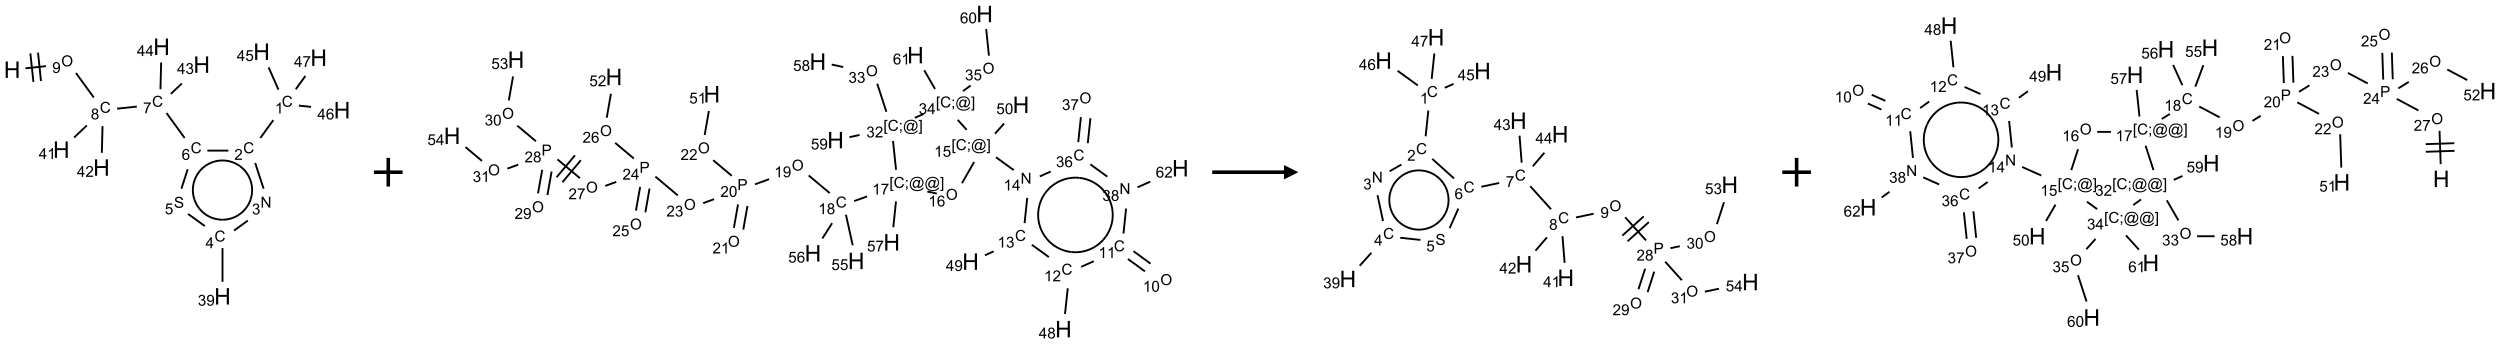 <?xml version="1.0" encoding="UTF-8"?>
<svg xmlns="http://www.w3.org/2000/svg" xmlns:xlink="http://www.w3.org/1999/xlink" width="1742" height="240" viewBox="0 0 1742 240">
<defs>
<g>
<g id="glyph-0-0">
<path d="M 2 0 L 2 -10 L 10 -10 L 10 0 Z M 2.25 -0.25 L 9.75 -0.25 L 9.75 -9.75 L 2.25 -9.75 Z M 2.25 -0.25 "/>
</g>
<g id="glyph-0-1">
<path d="M 1.281 0 L 1.281 -11.453 L 2.797 -11.453 L 2.797 -6.75 L 8.75 -6.75 L 8.75 -11.453 L 10.266 -11.453 L 10.266 0 L 8.75 0 L 8.75 -5.398 L 2.797 -5.398 L 2.797 0 Z M 1.281 0 "/>
</g>
<g id="glyph-1-0">
<path d="M 1.332 0 L 1.332 -6.668 L 6.668 -6.668 L 6.668 0 Z M 1.5 -0.168 L 6.5 -0.168 L 6.5 -6.5 L 1.5 -6.5 Z M 1.5 -0.168 "/>
</g>
<g id="glyph-1-1">
<path d="M 0.516 -3.719 C 0.516 -4.984 0.855 -5.977 1.535 -6.695 C 2.215 -7.414 3.094 -7.77 4.172 -7.77 C 4.875 -7.77 5.512 -7.602 6.078 -7.266 C 6.645 -6.93 7.074 -6.461 7.371 -5.855 C 7.668 -5.254 7.816 -4.57 7.816 -3.809 C 7.816 -3.035 7.66 -2.34 7.348 -1.73 C 7.035 -1.117 6.594 -0.656 6.02 -0.34 C 5.449 -0.027 4.828 0.129 4.168 0.129 C 3.449 0.129 2.805 -0.043 2.238 -0.391 C 1.672 -0.738 1.246 -1.211 0.953 -1.812 C 0.66 -2.414 0.516 -3.047 0.516 -3.719 Z M 1.559 -3.703 C 1.559 -2.781 1.805 -2.059 2.301 -1.527 C 2.793 -1 3.414 -0.734 4.16 -0.734 C 4.922 -0.734 5.547 -1 6.039 -1.535 C 6.531 -2.07 6.777 -2.828 6.777 -3.812 C 6.777 -4.434 6.672 -4.977 6.461 -5.441 C 6.25 -5.902 5.945 -6.262 5.539 -6.52 C 5.133 -6.773 4.68 -6.902 4.176 -6.902 C 3.461 -6.902 2.848 -6.656 2.332 -6.164 C 1.816 -5.672 1.559 -4.852 1.559 -3.703 Z M 1.559 -3.703 "/>
</g>
<g id="glyph-1-2">
<path d="M 0.582 -1.766 L 1.484 -1.848 C 1.562 -1.426 1.707 -1.117 1.922 -0.926 C 2.137 -0.734 2.414 -0.641 2.75 -0.641 C 3.039 -0.641 3.289 -0.707 3.508 -0.84 C 3.727 -0.973 3.902 -1.148 4.043 -1.367 C 4.18 -1.586 4.297 -1.887 4.391 -2.262 C 4.484 -2.637 4.531 -3.016 4.531 -3.406 C 4.531 -3.449 4.531 -3.512 4.527 -3.594 C 4.34 -3.297 4.082 -3.055 3.758 -2.867 C 3.434 -2.68 3.082 -2.59 2.703 -2.59 C 2.07 -2.59 1.535 -2.816 1.098 -3.277 C 0.66 -3.734 0.441 -4.34 0.441 -5.09 C 0.441 -5.863 0.672 -6.484 1.129 -6.957 C 1.586 -7.43 2.156 -7.668 2.844 -7.668 C 3.34 -7.668 3.793 -7.531 4.207 -7.266 C 4.617 -7 4.93 -6.617 5.145 -6.121 C 5.355 -5.629 5.465 -4.91 5.465 -3.973 C 5.465 -2.996 5.359 -2.223 5.145 -1.645 C 4.934 -1.066 4.617 -0.625 4.199 -0.324 C 3.781 -0.02 3.293 0.129 2.73 0.129 C 2.133 0.129 1.645 -0.035 1.266 -0.367 C 0.887 -0.699 0.66 -1.164 0.582 -1.766 Z M 4.422 -5.137 C 4.422 -5.676 4.277 -6.102 3.992 -6.418 C 3.707 -6.734 3.359 -6.891 2.957 -6.891 C 2.543 -6.891 2.18 -6.719 1.871 -6.379 C 1.562 -6.039 1.406 -5.598 1.406 -5.059 C 1.406 -4.57 1.555 -4.176 1.848 -3.871 C 2.141 -3.566 2.5 -3.418 2.934 -3.418 C 3.367 -3.418 3.723 -3.57 4.004 -3.871 C 4.281 -4.176 4.422 -4.598 4.422 -5.137 Z M 4.422 -5.137 "/>
</g>
<g id="glyph-1-3">
<path d="M 6.27 -2.676 L 7.281 -2.422 C 7.07 -1.594 6.688 -0.961 6.137 -0.523 C 5.586 -0.086 4.914 0.129 4.121 0.129 C 3.297 0.129 2.629 -0.039 2.113 -0.371 C 1.598 -0.707 1.203 -1.191 0.934 -1.828 C 0.664 -2.465 0.531 -3.145 0.531 -3.875 C 0.531 -4.672 0.684 -5.363 0.988 -5.957 C 1.293 -6.547 1.723 -6.996 2.285 -7.305 C 2.844 -7.613 3.461 -7.766 4.137 -7.766 C 4.898 -7.766 5.543 -7.57 6.062 -7.184 C 6.582 -6.793 6.945 -6.246 7.152 -5.543 L 6.156 -5.309 C 5.98 -5.863 5.723 -6.266 5.387 -6.52 C 5.051 -6.773 4.625 -6.902 4.113 -6.902 C 3.527 -6.902 3.039 -6.762 2.645 -6.48 C 2.25 -6.199 1.973 -5.82 1.812 -5.348 C 1.652 -4.871 1.574 -4.383 1.574 -3.879 C 1.574 -3.23 1.668 -2.664 1.855 -2.18 C 2.047 -1.695 2.34 -1.332 2.738 -1.094 C 3.137 -0.855 3.57 -0.734 4.035 -0.734 C 4.602 -0.734 5.082 -0.898 5.473 -1.223 C 5.867 -1.551 6.133 -2.035 6.27 -2.676 Z M 6.27 -2.676 "/>
</g>
<g id="glyph-1-4">
<path d="M 1.887 -4.141 C 1.496 -4.281 1.207 -4.484 1.02 -4.75 C 0.832 -5.016 0.738 -5.328 0.738 -5.699 C 0.738 -6.254 0.938 -6.719 1.34 -7.098 C 1.738 -7.477 2.27 -7.668 2.934 -7.668 C 3.598 -7.668 4.137 -7.473 4.543 -7.086 C 4.949 -6.699 5.152 -6.227 5.152 -5.672 C 5.152 -5.316 5.059 -5.008 4.871 -4.746 C 4.688 -4.484 4.406 -4.281 4.027 -4.141 C 4.496 -3.988 4.852 -3.742 5.098 -3.402 C 5.34 -3.062 5.465 -2.656 5.465 -2.184 C 5.465 -1.531 5.234 -0.98 4.77 -0.535 C 4.309 -0.09 3.703 0.129 2.949 0.129 C 2.195 0.129 1.586 -0.094 1.125 -0.539 C 0.664 -0.984 0.434 -1.543 0.434 -2.207 C 0.434 -2.703 0.559 -3.121 0.809 -3.457 C 1.062 -3.793 1.422 -4.02 1.887 -4.141 Z M 1.699 -5.73 C 1.699 -5.367 1.812 -5.074 2.047 -4.844 C 2.281 -4.613 2.582 -4.5 2.953 -4.5 C 3.312 -4.5 3.609 -4.613 3.84 -4.84 C 4.07 -5.066 4.188 -5.348 4.188 -5.676 C 4.188 -6.02 4.07 -6.309 3.832 -6.543 C 3.594 -6.777 3.297 -6.895 2.941 -6.895 C 2.586 -6.895 2.289 -6.781 2.051 -6.551 C 1.816 -6.324 1.699 -6.047 1.699 -5.73 Z M 1.395 -2.203 C 1.395 -1.938 1.461 -1.676 1.586 -1.426 C 1.711 -1.176 1.902 -0.984 2.152 -0.848 C 2.402 -0.711 2.672 -0.641 2.957 -0.641 C 3.406 -0.641 3.777 -0.785 4.066 -1.074 C 4.359 -1.363 4.504 -1.727 4.504 -2.172 C 4.504 -2.625 4.355 -2.996 4.055 -3.293 C 3.754 -3.586 3.379 -3.734 2.926 -3.734 C 2.484 -3.734 2.121 -3.59 1.832 -3.297 C 1.543 -3.004 1.395 -2.641 1.395 -2.203 Z M 1.395 -2.203 "/>
</g>
<g id="glyph-1-5">
<path d="M 0.504 -6.637 L 0.504 -7.535 L 5.449 -7.535 L 5.449 -6.809 C 4.961 -6.289 4.48 -5.602 4.004 -4.746 C 3.527 -3.887 3.156 -3.004 2.895 -2.098 C 2.707 -1.461 2.59 -0.762 2.535 0 L 1.574 0 C 1.582 -0.602 1.703 -1.328 1.926 -2.176 C 2.152 -3.027 2.477 -3.848 2.898 -4.637 C 3.32 -5.426 3.77 -6.094 4.246 -6.637 Z M 0.504 -6.637 "/>
</g>
<g id="glyph-1-6">
<path d="M 5.309 -5.766 L 4.375 -5.691 C 4.293 -6.059 4.172 -6.328 4.02 -6.496 C 3.766 -6.762 3.453 -6.895 3.082 -6.895 C 2.785 -6.895 2.523 -6.812 2.297 -6.645 C 2 -6.43 1.77 -6.117 1.598 -5.703 C 1.43 -5.289 1.34 -4.703 1.332 -3.938 C 1.559 -4.281 1.836 -4.535 2.16 -4.703 C 2.488 -4.871 2.828 -4.953 3.188 -4.953 C 3.812 -4.953 4.344 -4.723 4.785 -4.262 C 5.223 -3.801 5.441 -3.207 5.441 -2.48 C 5.441 -2 5.34 -1.555 5.133 -1.145 C 4.926 -0.73 4.641 -0.418 4.281 -0.199 C 3.922 0.02 3.512 0.129 3.051 0.129 C 2.27 0.129 1.633 -0.156 1.141 -0.73 C 0.648 -1.305 0.402 -2.254 0.402 -3.574 C 0.402 -5.051 0.672 -6.121 1.219 -6.793 C 1.695 -7.375 2.336 -7.668 3.141 -7.668 C 3.742 -7.668 4.234 -7.5 4.617 -7.16 C 5 -6.824 5.23 -6.359 5.309 -5.766 Z M 1.48 -2.473 C 1.48 -2.152 1.547 -1.844 1.684 -1.547 C 1.82 -1.25 2.016 -1.027 2.262 -0.871 C 2.508 -0.719 2.766 -0.641 3.035 -0.641 C 3.434 -0.641 3.773 -0.801 4.059 -1.121 C 4.344 -1.441 4.484 -1.875 4.484 -2.422 C 4.484 -2.949 4.344 -3.367 4.062 -3.668 C 3.781 -3.973 3.426 -4.125 3 -4.125 C 2.578 -4.125 2.219 -3.973 1.922 -3.668 C 1.625 -3.363 1.48 -2.969 1.48 -2.473 Z M 1.48 -2.473 "/>
</g>
<g id="glyph-1-7">
<path d="M 5.371 -0.902 L 5.371 0 L 0.324 0 C 0.316 -0.227 0.352 -0.441 0.434 -0.652 C 0.562 -0.996 0.766 -1.332 1.051 -1.668 C 1.332 -2 1.742 -2.387 2.277 -2.824 C 3.105 -3.504 3.668 -4.043 3.957 -4.441 C 4.25 -4.84 4.395 -5.215 4.395 -5.566 C 4.395 -5.938 4.262 -6.254 3.996 -6.508 C 3.73 -6.762 3.387 -6.891 2.957 -6.891 C 2.508 -6.891 2.145 -6.754 1.875 -6.484 C 1.605 -6.215 1.469 -5.84 1.465 -5.359 L 0.5 -5.457 C 0.566 -6.176 0.812 -6.727 1.246 -7.102 C 1.676 -7.477 2.254 -7.668 2.98 -7.668 C 3.711 -7.668 4.293 -7.465 4.719 -7.059 C 5.145 -6.652 5.359 -6.148 5.359 -5.547 C 5.359 -5.242 5.297 -4.941 5.172 -4.645 C 5.047 -4.352 4.84 -4.039 4.551 -3.715 C 4.262 -3.387 3.777 -2.938 3.105 -2.371 C 2.543 -1.898 2.18 -1.578 2.02 -1.41 C 1.859 -1.242 1.73 -1.07 1.625 -0.902 Z M 5.371 -0.902 "/>
</g>
<g id="glyph-1-8">
<path d="M 3.973 0 L 3.035 0 L 3.035 -5.973 C 2.809 -5.758 2.516 -5.543 2.148 -5.328 C 1.781 -5.113 1.453 -4.953 1.16 -4.844 L 1.16 -5.75 C 1.684 -5.996 2.145 -6.297 2.535 -6.645 C 2.93 -6.996 3.207 -7.336 3.371 -7.668 L 3.973 -7.668 Z M 3.973 0 "/>
</g>
<g id="glyph-1-9">
<path d="M 3.449 0 L 3.449 -1.828 L 0.137 -1.828 L 0.137 -2.688 L 3.621 -7.637 L 4.387 -7.637 L 4.387 -2.688 L 5.418 -2.688 L 5.418 -1.828 L 4.387 -1.828 L 4.387 0 Z M 3.449 -2.688 L 3.449 -6.129 L 1.059 -2.688 Z M 3.449 -2.688 "/>
</g>
<g id="glyph-1-10">
<path d="M 0.441 -2 L 1.426 -2.082 C 1.5 -1.605 1.668 -1.242 1.934 -1.004 C 2.199 -0.762 2.52 -0.641 2.895 -0.641 C 3.348 -0.641 3.73 -0.812 4.043 -1.152 C 4.355 -1.492 4.512 -1.941 4.512 -2.504 C 4.512 -3.039 4.359 -3.461 4.059 -3.77 C 3.758 -4.078 3.367 -4.234 2.879 -4.234 C 2.578 -4.234 2.305 -4.164 2.062 -4.027 C 1.82 -3.891 1.629 -3.715 1.488 -3.496 L 0.609 -3.609 L 1.348 -7.531 L 5.145 -7.531 L 5.145 -6.637 L 2.098 -6.637 L 1.688 -4.582 C 2.145 -4.902 2.625 -5.062 3.129 -5.062 C 3.797 -5.062 4.359 -4.832 4.816 -4.371 C 5.277 -3.91 5.504 -3.312 5.504 -2.59 C 5.504 -1.898 5.305 -1.301 4.902 -0.797 C 4.41 -0.18 3.742 0.129 2.895 0.129 C 2.199 0.129 1.633 -0.062 1.195 -0.453 C 0.758 -0.844 0.504 -1.359 0.441 -2 Z M 0.441 -2 "/>
</g>
<g id="glyph-1-11">
<path d="M 0.812 0 L 0.812 -7.637 L 1.848 -7.637 L 5.859 -1.641 L 5.859 -7.637 L 6.828 -7.637 L 6.828 0 L 5.793 0 L 1.781 -6 L 1.781 0 Z M 0.812 0 "/>
</g>
<g id="glyph-1-12">
<path d="M 0.449 -2.016 L 1.387 -2.141 C 1.492 -1.609 1.676 -1.227 1.934 -0.992 C 2.191 -0.758 2.508 -0.641 2.879 -0.641 C 3.32 -0.641 3.695 -0.793 3.996 -1.098 C 4.301 -1.402 4.453 -1.781 4.453 -2.234 C 4.453 -2.664 4.312 -3.02 4.031 -3.301 C 3.75 -3.578 3.391 -3.719 2.957 -3.719 C 2.781 -3.719 2.562 -3.684 2.297 -3.613 L 2.402 -4.438 C 2.465 -4.43 2.516 -4.426 2.551 -4.426 C 2.949 -4.426 3.312 -4.531 3.629 -4.738 C 3.949 -4.949 4.109 -5.27 4.109 -5.703 C 4.109 -6.047 3.992 -6.332 3.762 -6.559 C 3.527 -6.785 3.227 -6.895 2.859 -6.895 C 2.496 -6.895 2.191 -6.781 1.949 -6.551 C 1.707 -6.324 1.547 -5.98 1.48 -5.52 L 0.543 -5.688 C 0.656 -6.316 0.918 -6.805 1.324 -7.148 C 1.73 -7.492 2.234 -7.668 2.84 -7.668 C 3.254 -7.668 3.641 -7.578 3.988 -7.398 C 4.34 -7.219 4.609 -6.977 4.793 -6.668 C 4.98 -6.359 5.074 -6.031 5.074 -5.684 C 5.074 -5.352 4.984 -5.051 4.809 -4.781 C 4.629 -4.512 4.367 -4.297 4.02 -4.137 C 4.473 -4.031 4.824 -3.816 5.074 -3.488 C 5.324 -3.16 5.449 -2.75 5.449 -2.254 C 5.449 -1.59 5.203 -1.023 4.719 -0.559 C 4.234 -0.098 3.617 0.137 2.875 0.137 C 2.203 0.137 1.648 -0.062 1.207 -0.465 C 0.762 -0.863 0.512 -1.379 0.449 -2.016 Z M 0.449 -2.016 "/>
</g>
<g id="glyph-1-13">
<path d="M 0.48 -2.453 L 1.434 -2.535 C 1.477 -2.152 1.582 -1.84 1.746 -1.598 C 1.91 -1.352 2.168 -1.152 2.516 -1.004 C 2.863 -0.852 3.254 -0.777 3.688 -0.777 C 4.074 -0.777 4.414 -0.832 4.707 -0.949 C 5.004 -1.062 5.223 -1.219 5.367 -1.418 C 5.512 -1.617 5.582 -1.836 5.582 -2.074 C 5.582 -2.312 5.516 -2.523 5.375 -2.699 C 5.234 -2.879 5.008 -3.031 4.688 -3.152 C 4.484 -3.23 4.031 -3.355 3.328 -3.523 C 2.625 -3.691 2.137 -3.852 1.855 -4 C 1.488 -4.191 1.219 -4.43 1.039 -4.711 C 0.859 -4.992 0.77 -5.312 0.77 -5.66 C 0.77 -6.047 0.879 -6.406 1.098 -6.742 C 1.316 -7.078 1.637 -7.332 2.059 -7.504 C 2.477 -7.68 2.945 -7.766 3.457 -7.766 C 4.023 -7.766 4.523 -7.676 4.957 -7.492 C 5.387 -7.309 5.719 -7.043 5.953 -6.688 C 6.188 -6.332 6.312 -5.934 6.328 -5.484 L 5.359 -5.41 C 5.309 -5.895 5.133 -6.258 4.832 -6.504 C 4.531 -6.75 4.086 -6.875 3.5 -6.875 C 2.891 -6.875 2.445 -6.762 2.164 -6.539 C 1.883 -6.316 1.746 -6.047 1.746 -5.73 C 1.746 -5.457 1.844 -5.23 2.043 -5.051 C 2.238 -4.875 2.742 -4.695 3.566 -4.508 C 4.387 -4.32 4.949 -4.16 5.254 -4.02 C 5.699 -3.816 6.027 -3.555 6.238 -3.242 C 6.449 -2.93 6.559 -2.566 6.559 -2.156 C 6.559 -1.75 6.441 -1.367 6.207 -1.008 C 5.977 -0.648 5.641 -0.367 5.207 -0.168 C 4.77 0.031 4.281 0.129 3.734 0.129 C 3.043 0.129 2.465 0.031 1.996 -0.172 C 1.531 -0.375 1.164 -0.676 0.898 -1.082 C 0.633 -1.484 0.492 -1.941 0.48 -2.453 Z M 0.48 -2.453 "/>
</g>
<g id="glyph-1-14">
<path d="M 0.441 -3.766 C 0.441 -4.668 0.535 -5.395 0.723 -5.945 C 0.906 -6.496 1.184 -6.922 1.551 -7.219 C 1.918 -7.516 2.375 -7.668 2.934 -7.668 C 3.344 -7.668 3.703 -7.586 4.012 -7.418 C 4.32 -7.254 4.574 -7.016 4.777 -6.707 C 4.977 -6.395 5.137 -6.016 5.25 -5.57 C 5.363 -5.125 5.422 -4.523 5.422 -3.766 C 5.422 -2.871 5.328 -2.148 5.145 -1.598 C 4.961 -1.047 4.688 -0.621 4.32 -0.32 C 3.953 -0.02 3.492 0.129 2.934 0.129 C 2.195 0.129 1.617 -0.133 1.199 -0.66 C 0.695 -1.297 0.441 -2.332 0.441 -3.766 Z M 1.406 -3.766 C 1.406 -2.512 1.555 -1.68 1.848 -1.262 C 2.141 -0.848 2.5 -0.641 2.934 -0.641 C 3.363 -0.641 3.727 -0.848 4.02 -1.266 C 4.312 -1.684 4.457 -2.516 4.457 -3.766 C 4.457 -5.023 4.312 -5.859 4.02 -6.27 C 3.727 -6.684 3.359 -6.891 2.922 -6.891 C 2.492 -6.891 2.148 -6.707 1.891 -6.344 C 1.566 -5.879 1.406 -5.02 1.406 -3.766 Z M 1.406 -3.766 "/>
</g>
<g id="glyph-1-15">
<path d="M 0.723 2.121 L 0.723 -7.637 L 2.793 -7.637 L 2.793 -6.859 L 1.66 -6.859 L 1.66 1.344 L 2.793 1.344 L 2.793 2.121 Z M 0.723 2.121 "/>
</g>
<g id="glyph-1-16">
<path d="M 0.949 -4.465 L 0.949 -5.531 L 2.016 -5.531 L 2.016 -4.465 Z M 0.949 0 L 0.949 -1.066 L 2.016 -1.066 L 2.016 0 C 2.016 0.391 1.945 0.711 1.809 0.949 C 1.668 1.191 1.449 1.379 1.145 1.512 L 0.887 1.109 C 1.082 1.023 1.23 0.895 1.324 0.727 C 1.418 0.559 1.469 0.316 1.48 0 Z M 0.949 0 "/>
</g>
<g id="glyph-1-17">
<path d="M 6.047 -0.848 C 5.82 -0.59 5.57 -0.379 5.289 -0.223 C 5.008 -0.062 4.73 0.016 4.449 0.016 C 4.141 0.016 3.84 -0.074 3.547 -0.254 C 3.254 -0.434 3.02 -0.715 2.836 -1.09 C 2.652 -1.465 2.562 -1.875 2.562 -2.324 C 2.562 -2.875 2.703 -3.43 2.988 -3.98 C 3.27 -4.535 3.621 -4.953 4.043 -5.23 C 4.461 -5.508 4.871 -5.645 5.266 -5.645 C 5.566 -5.645 5.855 -5.566 6.129 -5.41 C 6.402 -5.25 6.641 -5.012 6.84 -4.688 L 7.016 -5.496 L 7.949 -5.496 L 7.199 -2 C 7.094 -1.516 7.043 -1.246 7.043 -1.191 C 7.043 -1.098 7.078 -1.02 7.148 -0.949 C 7.219 -0.883 7.305 -0.848 7.406 -0.848 C 7.59 -0.848 7.832 -0.953 8.129 -1.168 C 8.527 -1.445 8.84 -1.816 9.07 -2.285 C 9.301 -2.75 9.418 -3.234 9.418 -3.73 C 9.418 -4.309 9.27 -4.852 8.973 -5.355 C 8.676 -5.859 8.23 -6.262 7.645 -6.562 C 7.055 -6.863 6.406 -7.016 5.691 -7.016 C 4.879 -7.016 4.137 -6.824 3.465 -6.445 C 2.793 -6.066 2.273 -5.52 1.902 -4.809 C 1.535 -4.098 1.348 -3.34 1.348 -2.527 C 1.348 -1.676 1.535 -0.941 1.902 -0.328 C 2.273 0.285 2.809 0.742 3.508 1.035 C 4.207 1.328 4.984 1.473 5.832 1.473 C 6.742 1.473 7.504 1.32 8.121 1.016 C 8.734 0.711 9.195 0.34 9.5 -0.098 L 10.441 -0.098 C 10.266 0.266 9.961 0.637 9.531 1.016 C 9.102 1.395 8.59 1.695 7.996 1.914 C 7.402 2.133 6.688 2.246 5.848 2.246 C 5.078 2.246 4.367 2.145 3.715 1.949 C 3.066 1.75 2.512 1.453 2.051 1.055 C 1.594 0.656 1.25 0.199 1.016 -0.316 C 0.723 -0.973 0.578 -1.684 0.578 -2.441 C 0.578 -3.289 0.75 -4.098 1.098 -4.863 C 1.523 -5.805 2.125 -6.527 2.902 -7.027 C 3.684 -7.527 4.629 -7.777 5.738 -7.777 C 6.602 -7.777 7.375 -7.602 8.059 -7.246 C 8.746 -6.895 9.285 -6.371 9.684 -5.672 C 10.02 -5.07 10.188 -4.418 10.188 -3.715 C 10.188 -2.707 9.832 -1.812 9.125 -1.031 C 8.492 -0.328 7.801 0.02 7.051 0.02 C 6.812 0.02 6.617 -0.016 6.473 -0.09 C 6.324 -0.16 6.215 -0.266 6.145 -0.402 C 6.102 -0.488 6.066 -0.637 6.047 -0.848 Z M 3.527 -2.262 C 3.527 -1.785 3.641 -1.414 3.863 -1.152 C 4.09 -0.887 4.348 -0.754 4.641 -0.754 C 4.836 -0.754 5.039 -0.812 5.254 -0.93 C 5.469 -1.047 5.676 -1.219 5.871 -1.449 C 6.066 -1.676 6.23 -1.969 6.355 -2.32 C 6.48 -2.672 6.543 -3.027 6.543 -3.379 C 6.543 -3.852 6.426 -4.219 6.191 -4.48 C 5.957 -4.738 5.672 -4.871 5.332 -4.871 C 5.109 -4.871 4.902 -4.812 4.707 -4.699 C 4.512 -4.586 4.32 -4.406 4.137 -4.156 C 3.953 -3.906 3.805 -3.602 3.691 -3.246 C 3.582 -2.887 3.527 -2.559 3.527 -2.262 Z M 3.527 -2.262 "/>
</g>
<g id="glyph-1-18">
<path d="M 2.27 2.121 L 0.203 2.121 L 0.203 1.344 L 1.332 1.344 L 1.332 -6.859 L 0.203 -6.859 L 0.203 -7.637 L 2.27 -7.637 Z M 2.27 2.121 "/>
</g>
<g id="glyph-1-19">
<path d="M 0.824 0 L 0.824 -7.637 L 3.703 -7.637 C 4.211 -7.637 4.598 -7.609 4.863 -7.562 C 5.238 -7.5 5.555 -7.383 5.809 -7.207 C 6.062 -7.031 6.266 -6.785 6.418 -6.469 C 6.574 -6.152 6.652 -5.805 6.652 -5.426 C 6.652 -4.777 6.445 -4.227 6.031 -3.777 C 5.617 -3.328 4.871 -3.105 3.793 -3.105 L 1.832 -3.105 L 1.832 0 Z M 1.832 -4.004 L 3.809 -4.004 C 4.461 -4.004 4.922 -4.125 5.199 -4.371 C 5.473 -4.613 5.609 -4.953 5.609 -5.395 C 5.609 -5.715 5.527 -5.988 5.367 -6.215 C 5.207 -6.441 4.992 -6.594 4.73 -6.668 C 4.559 -6.711 4.246 -6.734 3.785 -6.734 L 1.832 -6.734 Z M 1.832 -4.004 "/>
</g>
</g>
</defs>
<path fill="none" stroke-width="0.033" stroke-linecap="butt" stroke-linejoin="miter" stroke="rgb(0%, 0%, 0%)" stroke-opacity="1" stroke-miterlimit="10" d="M 0.232 0.375 L 0.589 0.338 " transform="matrix(40, 0, 0, 40, 8.443, 32.584)"/>
<path fill="none" stroke-width="0.033" stroke-linecap="butt" stroke-linejoin="miter" stroke="rgb(0%, 0%, 0%)" stroke-opacity="1" stroke-miterlimit="10" d="M 0.503 0.598 L 0.451 0.101 " transform="matrix(40, 0, 0, 40, 8.443, 32.584)"/>
<path fill="none" stroke-width="0.033" stroke-linecap="butt" stroke-linejoin="miter" stroke="rgb(0%, 0%, 0%)" stroke-opacity="1" stroke-miterlimit="10" d="M 0.371 0.612 L 0.318 0.115 " transform="matrix(40, 0, 0, 40, 8.443, 32.584)"/>
<path fill="none" stroke-width="0.033" stroke-linecap="butt" stroke-linejoin="miter" stroke="rgb(0%, 0%, 0%)" stroke-opacity="1" stroke-miterlimit="10" d="M 1.112 0.457 L 1.423 0.884 " transform="matrix(40, 0, 0, 40, 8.443, 32.584)"/>
<path fill="none" stroke-width="0.033" stroke-linecap="butt" stroke-linejoin="miter" stroke="rgb(0%, 0%, 0%)" stroke-opacity="1" stroke-miterlimit="10" d="M 1.829 1.078 L 2.173 1.042 " transform="matrix(40, 0, 0, 40, 8.443, 32.584)"/>
<path fill="none" stroke-width="0.033" stroke-linecap="butt" stroke-linejoin="miter" stroke="rgb(0%, 0%, 0%)" stroke-opacity="1" stroke-miterlimit="10" d="M 2.69 1.155 L 3.005 1.589 " transform="matrix(40, 0, 0, 40, 8.443, 32.584)"/>
<path fill="none" stroke-width="0.033" stroke-linecap="butt" stroke-linejoin="miter" stroke="rgb(0%, 0%, 0%)" stroke-opacity="1" stroke-miterlimit="10" d="M 3.401 1.809 L 3.768 1.809 " transform="matrix(40, 0, 0, 40, 8.443, 32.584)"/>
<path fill="none" stroke-width="0.033" stroke-linecap="butt" stroke-linejoin="miter" stroke="rgb(0%, 0%, 0%)" stroke-opacity="1" stroke-miterlimit="10" d="M 4.324 1.589 L 4.55 1.278 " transform="matrix(40, 0, 0, 40, 8.443, 32.584)"/>
<path fill="none" stroke-width="0.033" stroke-linecap="butt" stroke-linejoin="miter" stroke="rgb(0%, 0%, 0%)" stroke-opacity="1" stroke-miterlimit="10" d="M 4.64 0.747 L 4.468 0.36 " transform="matrix(40, 0, 0, 40, 8.443, 32.584)"/>
<path fill="none" stroke-width="0.033" stroke-linecap="butt" stroke-linejoin="miter" stroke="rgb(0%, 0%, 0%)" stroke-opacity="1" stroke-miterlimit="10" d="M 4.996 1.025 L 5.208 1.048 " transform="matrix(40, 0, 0, 40, 8.443, 32.584)"/>
<path fill="none" stroke-width="0.033" stroke-linecap="butt" stroke-linejoin="miter" stroke="rgb(0%, 0%, 0%)" stroke-opacity="1" stroke-miterlimit="10" d="M 4.941 0.74 L 5.109 0.509 " transform="matrix(40, 0, 0, 40, 8.443, 32.584)"/>
<path fill="none" stroke-width="0.033" stroke-linecap="butt" stroke-linejoin="miter" stroke="rgb(0%, 0%, 0%)" stroke-opacity="1" stroke-miterlimit="10" d="M 4.234 2.024 L 4.381 2.473 " transform="matrix(40, 0, 0, 40, 8.443, 32.584)"/>
<path fill="none" stroke-width="0.033" stroke-linecap="butt" stroke-linejoin="miter" stroke="rgb(0%, 0%, 0%)" stroke-opacity="1" stroke-miterlimit="10" d="M 4.106 3.027 L 3.866 3.202 " transform="matrix(40, 0, 0, 40, 8.443, 32.584)"/>
<path fill="none" stroke-width="0.033" stroke-linecap="butt" stroke-linejoin="miter" stroke="rgb(0%, 0%, 0%)" stroke-opacity="1" stroke-miterlimit="10" d="M 3.665 3.507 L 3.665 4.094 " transform="matrix(40, 0, 0, 40, 8.443, 32.584)"/>
<path fill="none" stroke-width="0.033" stroke-linecap="butt" stroke-linejoin="miter" stroke="rgb(0%, 0%, 0%)" stroke-opacity="1" stroke-miterlimit="10" d="M 3.357 3.124 L 3.065 2.912 " transform="matrix(40, 0, 0, 40, 8.443, 32.584)"/>
<path fill="none" stroke-width="0.033" stroke-linecap="butt" stroke-linejoin="miter" stroke="rgb(0%, 0%, 0%)" stroke-opacity="1" stroke-miterlimit="10" d="M 2.949 2.473 L 3.059 2.133 " transform="matrix(40, 0, 0, 40, 8.443, 32.584)"/>
<path fill="none" stroke-width="0.033" stroke-linecap="butt" stroke-linejoin="miter" stroke="rgb(0%, 0%, 0%)" stroke-opacity="1" stroke-miterlimit="10" d="M 2.766 0.82 L 2.956 0.64 " transform="matrix(40, 0, 0, 40, 8.443, 32.584)"/>
<path fill="none" stroke-width="0.033" stroke-linecap="butt" stroke-linejoin="miter" stroke="rgb(0%, 0%, 0%)" stroke-opacity="1" stroke-miterlimit="10" d="M 2.584 0.74 L 2.596 0.275 " transform="matrix(40, 0, 0, 40, 8.443, 32.584)"/>
<path fill="none" stroke-width="0.033" stroke-linecap="butt" stroke-linejoin="miter" stroke="rgb(0%, 0%, 0%)" stroke-opacity="1" stroke-miterlimit="10" d="M 1.301 1.371 L 1.08 1.581 " transform="matrix(40, 0, 0, 40, 8.443, 32.584)"/>
<path fill="none" stroke-width="0.033" stroke-linecap="butt" stroke-linejoin="miter" stroke="rgb(0%, 0%, 0%)" stroke-opacity="1" stroke-miterlimit="10" d="M 1.575 1.382 L 1.563 1.848 " transform="matrix(40, 0, 0, 40, 8.443, 32.584)"/>
<path fill="none" stroke-width="0.033" stroke-linecap="butt" stroke-linejoin="miter" stroke="rgb(0%, 0%, 0%)" stroke-opacity="1" stroke-miterlimit="10" d="M 3.361 2.079 C 3.542 1.948 3.787 1.948 3.968 2.079 " transform="matrix(40, 0, 0, 40, 8.443, 32.584)"/>
<path fill="none" stroke-width="0.033" stroke-linecap="butt" stroke-linejoin="miter" stroke="rgb(0%, 0%, 0%)" stroke-opacity="1" stroke-miterlimit="10" d="M 3.174 2.656 C 3.105 2.444 3.18 2.211 3.361 2.079 " transform="matrix(40, 0, 0, 40, 8.443, 32.584)"/>
<path fill="none" stroke-width="0.033" stroke-linecap="butt" stroke-linejoin="miter" stroke="rgb(0%, 0%, 0%)" stroke-opacity="1" stroke-miterlimit="10" d="M 3.665 3.013 C 3.441 3.013 3.243 2.869 3.174 2.656 " transform="matrix(40, 0, 0, 40, 8.443, 32.584)"/>
<path fill="none" stroke-width="0.033" stroke-linecap="butt" stroke-linejoin="miter" stroke="rgb(0%, 0%, 0%)" stroke-opacity="1" stroke-miterlimit="10" d="M 4.156 2.656 C 4.086 2.869 3.888 3.013 3.665 3.013 " transform="matrix(40, 0, 0, 40, 8.443, 32.584)"/>
<path fill="none" stroke-width="0.033" stroke-linecap="butt" stroke-linejoin="miter" stroke="rgb(0%, 0%, 0%)" stroke-opacity="1" stroke-miterlimit="10" d="M 3.968 2.079 C 4.149 2.211 4.225 2.444 4.156 2.656 " transform="matrix(40, 0, 0, 40, 8.443, 32.584)"/>
<g fill="rgb(0%, 0%, 0%)" fill-opacity="1">
<use xlink:href="#glyph-0-1" x="2.672" y="54.301"/>
</g>
<g fill="rgb(0%, 0%, 0%)" fill-opacity="1">
<use xlink:href="#glyph-1-1" x="42.648" y="46.238"/>
</g>
<g fill="rgb(0%, 0%, 0%)" fill-opacity="1">
<use xlink:href="#glyph-1-2" x="36.363" y="50.871"/>
</g>
<g fill="rgb(0%, 0%, 0%)" fill-opacity="1">
<use xlink:href="#glyph-1-3" x="69.52" y="78.598"/>
</g>
<g fill="rgb(0%, 0%, 0%)" fill-opacity="1">
<use xlink:href="#glyph-1-4" x="63.25" y="83.23"/>
</g>
<g fill="rgb(0%, 0%, 0%)" fill-opacity="1">
<use xlink:href="#glyph-1-3" x="105.922" y="74.414"/>
</g>
<g fill="rgb(0%, 0%, 0%)" fill-opacity="1">
<use xlink:href="#glyph-1-5" x="99.672" y="78.922"/>
</g>
<g fill="rgb(0%, 0%, 0%)" fill-opacity="1">
<use xlink:href="#glyph-1-3" x="132.809" y="106.777"/>
</g>
<g fill="rgb(0%, 0%, 0%)" fill-opacity="1">
<use xlink:href="#glyph-1-6" x="126.562" y="111.41"/>
</g>
<g fill="rgb(0%, 0%, 0%)" fill-opacity="1">
<use xlink:href="#glyph-1-3" x="169.434" y="106.777"/>
</g>
<g fill="rgb(0%, 0%, 0%)" fill-opacity="1">
<use xlink:href="#glyph-1-7" x="163.262" y="111.41"/>
</g>
<g fill="rgb(0%, 0%, 0%)" fill-opacity="1">
<use xlink:href="#glyph-1-3" x="196.32" y="74.414"/>
</g>
<g fill="rgb(0%, 0%, 0%)" fill-opacity="1">
<use xlink:href="#glyph-1-8" x="191.543" y="79.051"/>
</g>
<g fill="rgb(0%, 0%, 0%)" fill-opacity="1">
<use xlink:href="#glyph-0-1" x="176.496" y="41.758"/>
</g>
<g fill="rgb(0%, 0%, 0%)" fill-opacity="1">
<use xlink:href="#glyph-1-9" x="165.008" y="42.516"/>
<use xlink:href="#glyph-1-10" x="170.94" y="42.516"/>
</g>
<g fill="rgb(0%, 0%, 0%)" fill-opacity="1">
<use xlink:href="#glyph-0-1" x="232.547" y="82.48"/>
</g>
<g fill="rgb(0%, 0%, 0%)" fill-opacity="1">
<use xlink:href="#glyph-1-9" x="221.121" y="83.27"/>
<use xlink:href="#glyph-1-6" x="227.053" y="83.27"/>
</g>
<g fill="rgb(0%, 0%, 0%)" fill-opacity="1">
<use xlink:href="#glyph-0-1" x="216.277" y="45.938"/>
</g>
<g fill="rgb(0%, 0%, 0%)" fill-opacity="1">
<use xlink:href="#glyph-1-9" x="204.844" y="46.699"/>
<use xlink:href="#glyph-1-5" x="210.776" y="46.699"/>
</g>
<g fill="rgb(0%, 0%, 0%)" fill-opacity="1">
<use xlink:href="#glyph-1-11" x="181.516" y="144.684"/>
</g>
<g fill="rgb(0%, 0%, 0%)" fill-opacity="1">
<use xlink:href="#glyph-1-12" x="175.543" y="149.453"/>
</g>
<g fill="rgb(0%, 0%, 0%)" fill-opacity="1">
<use xlink:href="#glyph-1-3" x="149.434" y="168.328"/>
</g>
<g fill="rgb(0%, 0%, 0%)" fill-opacity="1">
<use xlink:href="#glyph-1-9" x="143.215" y="172.934"/>
</g>
<g fill="rgb(0%, 0%, 0%)" fill-opacity="1">
<use xlink:href="#glyph-0-1" x="149.254" y="212.211"/>
</g>
<g fill="rgb(0%, 0%, 0%)" fill-opacity="1">
<use xlink:href="#glyph-1-12" x="137.805" y="213.004"/>
<use xlink:href="#glyph-1-2" x="143.737" y="213.004"/>
</g>
<g fill="rgb(0%, 0%, 0%)" fill-opacity="1">
<use xlink:href="#glyph-1-13" x="121.172" y="144.816"/>
</g>
<g fill="rgb(0%, 0%, 0%)" fill-opacity="1">
<use xlink:href="#glyph-1-10" x="114.812" y="149.32"/>
</g>
<g fill="rgb(0%, 0%, 0%)" fill-opacity="1">
<use xlink:href="#glyph-0-1" x="134.758" y="50.766"/>
</g>
<g fill="rgb(0%, 0%, 0%)" fill-opacity="1">
<use xlink:href="#glyph-1-9" x="123.324" y="51.555"/>
<use xlink:href="#glyph-1-12" x="129.257" y="51.555"/>
</g>
<g fill="rgb(0%, 0%, 0%)" fill-opacity="1">
<use xlink:href="#glyph-0-1" x="106.793" y="38.312"/>
</g>
<g fill="rgb(0%, 0%, 0%)" fill-opacity="1">
<use xlink:href="#glyph-1-9" x="95.391" y="39.074"/>
<use xlink:href="#glyph-1-9" x="101.323" y="39.074"/>
</g>
<g fill="rgb(0%, 0%, 0%)" fill-opacity="1">
<use xlink:href="#glyph-0-1" x="36.949" y="110.012"/>
</g>
<g fill="rgb(0%, 0%, 0%)" fill-opacity="1">
<use xlink:href="#glyph-1-9" x="26.988" y="110.805"/>
<use xlink:href="#glyph-1-8" x="32.921" y="110.805"/>
</g>
<g fill="rgb(0%, 0%, 0%)" fill-opacity="1">
<use xlink:href="#glyph-0-1" x="64.918" y="122.465"/>
</g>
<g fill="rgb(0%, 0%, 0%)" fill-opacity="1">
<use xlink:href="#glyph-1-9" x="53.562" y="123.258"/>
<use xlink:href="#glyph-1-7" x="59.495" y="123.258"/>
</g>
<path fill="none" stroke-width="0.062" stroke-linecap="butt" stroke-linejoin="miter" stroke="rgb(0%, 0%, 0%)" stroke-opacity="1" stroke-miterlimit="10" d="M 0 0 L 0.5 0 M 0.25 -0.25 L 0.25 0.25 " transform="matrix(40, 0, 0, 40, 260.545, 120)"/>
<path fill="none" stroke-width="0.033" stroke-linecap="butt" stroke-linejoin="miter" stroke="rgb(0%, 0%, 0%)" stroke-opacity="1" stroke-miterlimit="10" d="M 12.167 4.349 L 11.871 4.133 " transform="matrix(40, 0, 0, 40, 315.01, 9.738)"/>
<path fill="none" stroke-width="0.033" stroke-linecap="butt" stroke-linejoin="miter" stroke="rgb(0%, 0%, 0%)" stroke-opacity="1" stroke-miterlimit="10" d="M 12.069 4.484 L 11.773 4.268 " transform="matrix(40, 0, 0, 40, 315.01, 9.738)"/>
<path fill="none" stroke-width="0.033" stroke-linecap="butt" stroke-linejoin="miter" stroke="rgb(0%, 0%, 0%)" stroke-opacity="1" stroke-miterlimit="10" d="M 11.179 4.307 L 10.958 4.405 " transform="matrix(40, 0, 0, 40, 315.01, 9.738)"/>
<path fill="none" stroke-width="0.033" stroke-linecap="butt" stroke-linejoin="miter" stroke="rgb(0%, 0%, 0%)" stroke-opacity="1" stroke-miterlimit="10" d="M 10.725 4.778 L 10.677 5.227 " transform="matrix(40, 0, 0, 40, 315.01, 9.738)"/>
<path fill="none" stroke-width="0.033" stroke-linecap="butt" stroke-linejoin="miter" stroke="rgb(0%, 0%, 0%)" stroke-opacity="1" stroke-miterlimit="10" d="M 10.396 4.235 L 10.099 4.02 " transform="matrix(40, 0, 0, 40, 315.01, 9.738)"/>
<path fill="none" stroke-width="0.033" stroke-linecap="butt" stroke-linejoin="miter" stroke="rgb(0%, 0%, 0%)" stroke-opacity="1" stroke-miterlimit="10" d="M 9.435 4.135 L 9.283 4.203 " transform="matrix(40, 0, 0, 40, 315.01, 9.738)"/>
<path fill="none" stroke-width="0.033" stroke-linecap="butt" stroke-linejoin="miter" stroke="rgb(0%, 0%, 0%)" stroke-opacity="1" stroke-miterlimit="10" d="M 9.973 3.643 L 10.019 3.204 " transform="matrix(40, 0, 0, 40, 315.01, 9.738)"/>
<path fill="none" stroke-width="0.033" stroke-linecap="butt" stroke-linejoin="miter" stroke="rgb(0%, 0%, 0%)" stroke-opacity="1" stroke-miterlimit="10" d="M 9.784 2.72 L 9.475 2.496 " transform="matrix(40, 0, 0, 40, 315.01, 9.738)"/>
<path fill="none" stroke-width="0.033" stroke-linecap="butt" stroke-linejoin="miter" stroke="rgb(0%, 0%, 0%)" stroke-opacity="1" stroke-miterlimit="10" d="M 9.457 2.086 L 9.616 1.908 " transform="matrix(40, 0, 0, 40, 315.01, 9.738)"/>
<path fill="none" stroke-width="0.033" stroke-linecap="butt" stroke-linejoin="miter" stroke="rgb(0%, 0%, 0%)" stroke-opacity="1" stroke-miterlimit="10" d="M 9.094 2.579 L 8.882 2.947 " transform="matrix(40, 0, 0, 40, 315.01, 9.738)"/>
<path fill="none" stroke-width="0.033" stroke-linecap="butt" stroke-linejoin="miter" stroke="rgb(0%, 0%, 0%)" stroke-opacity="1" stroke-miterlimit="10" d="M 8.442 3.128 L 8.279 3.093 " transform="matrix(40, 0, 0, 40, 315.01, 9.738)"/>
<path fill="none" stroke-width="0.033" stroke-linecap="butt" stroke-linejoin="miter" stroke="rgb(0%, 0%, 0%)" stroke-opacity="1" stroke-miterlimit="10" d="M 7.229 3.178 L 7.005 3.259 " transform="matrix(40, 0, 0, 40, 315.01, 9.738)"/>
<path fill="none" stroke-width="0.033" stroke-linecap="butt" stroke-linejoin="miter" stroke="rgb(0%, 0%, 0%)" stroke-opacity="1" stroke-miterlimit="10" d="M 6.578 3.12 L 6.212 2.813 " transform="matrix(40, 0, 0, 40, 315.01, 9.738)"/>
<path fill="none" stroke-width="0.033" stroke-linecap="butt" stroke-linejoin="miter" stroke="rgb(0%, 0%, 0%)" stroke-opacity="1" stroke-miterlimit="10" d="M 5.522 2.878 L 5.277 2.967 " transform="matrix(40, 0, 0, 40, 315.01, 9.738)"/>
<path fill="none" stroke-width="0.033" stroke-linecap="butt" stroke-linejoin="miter" stroke="rgb(0%, 0%, 0%)" stroke-opacity="1" stroke-miterlimit="10" d="M 4.981 3.317 L 4.909 3.727 " transform="matrix(40, 0, 0, 40, 315.01, 9.738)"/>
<path fill="none" stroke-width="0.033" stroke-linecap="butt" stroke-linejoin="miter" stroke="rgb(0%, 0%, 0%)" stroke-opacity="1" stroke-miterlimit="10" d="M 5.145 3.345 L 5.073 3.756 " transform="matrix(40, 0, 0, 40, 315.01, 9.738)"/>
<path fill="none" stroke-width="0.033" stroke-linecap="butt" stroke-linejoin="miter" stroke="rgb(0%, 0%, 0%)" stroke-opacity="1" stroke-miterlimit="10" d="M 4.872 2.819 L 4.548 2.547 " transform="matrix(40, 0, 0, 40, 315.01, 9.738)"/>
<path fill="none" stroke-width="0.033" stroke-linecap="butt" stroke-linejoin="miter" stroke="rgb(0%, 0%, 0%)" stroke-opacity="1" stroke-miterlimit="10" d="M 4.4 2.108 L 4.473 1.69 " transform="matrix(40, 0, 0, 40, 315.01, 9.738)"/>
<path fill="none" stroke-width="0.033" stroke-linecap="butt" stroke-linejoin="miter" stroke="rgb(0%, 0%, 0%)" stroke-opacity="1" stroke-miterlimit="10" d="M 4.564 3.226 L 4.374 3.295 " transform="matrix(40, 0, 0, 40, 315.01, 9.738)"/>
<path fill="none" stroke-width="0.033" stroke-linecap="butt" stroke-linejoin="miter" stroke="rgb(0%, 0%, 0%)" stroke-opacity="1" stroke-miterlimit="10" d="M 3.932 3.161 L 3.542 2.833 " transform="matrix(40, 0, 0, 40, 315.01, 9.738)"/>
<path fill="none" stroke-width="0.033" stroke-linecap="butt" stroke-linejoin="miter" stroke="rgb(0%, 0%, 0%)" stroke-opacity="1" stroke-miterlimit="10" d="M 3.276 3.013 L 3.203 3.426 " transform="matrix(40, 0, 0, 40, 315.01, 9.738)"/>
<path fill="none" stroke-width="0.033" stroke-linecap="butt" stroke-linejoin="miter" stroke="rgb(0%, 0%, 0%)" stroke-opacity="1" stroke-miterlimit="10" d="M 3.44 3.041 L 3.367 3.455 " transform="matrix(40, 0, 0, 40, 315.01, 9.738)"/>
<path fill="none" stroke-width="0.033" stroke-linecap="butt" stroke-linejoin="miter" stroke="rgb(0%, 0%, 0%)" stroke-opacity="1" stroke-miterlimit="10" d="M 3.166 2.518 L 2.842 2.246 " transform="matrix(40, 0, 0, 40, 315.01, 9.738)"/>
<path fill="none" stroke-width="0.033" stroke-linecap="butt" stroke-linejoin="miter" stroke="rgb(0%, 0%, 0%)" stroke-opacity="1" stroke-miterlimit="10" d="M 2.694 1.807 L 2.767 1.389 " transform="matrix(40, 0, 0, 40, 315.01, 9.738)"/>
<path fill="none" stroke-width="0.033" stroke-linecap="butt" stroke-linejoin="miter" stroke="rgb(0%, 0%, 0%)" stroke-opacity="1" stroke-miterlimit="10" d="M 2.86 2.925 L 2.668 2.995 " transform="matrix(40, 0, 0, 40, 315.01, 9.738)"/>
<path fill="none" stroke-width="0.033" stroke-linecap="butt" stroke-linejoin="miter" stroke="rgb(0%, 0%, 0%)" stroke-opacity="1" stroke-miterlimit="10" d="M 2.227 2.86 L 1.836 2.533 " transform="matrix(40, 0, 0, 40, 315.01, 9.738)"/>
<path fill="none" stroke-width="0.033" stroke-linecap="butt" stroke-linejoin="miter" stroke="rgb(0%, 0%, 0%)" stroke-opacity="1" stroke-miterlimit="10" d="M 2.141 2.462 L 1.82 2.845 " transform="matrix(40, 0, 0, 40, 315.01, 9.738)"/>
<path fill="none" stroke-width="0.033" stroke-linecap="butt" stroke-linejoin="miter" stroke="rgb(0%, 0%, 0%)" stroke-opacity="1" stroke-miterlimit="10" d="M 2.243 2.548 L 1.922 2.931 " transform="matrix(40, 0, 0, 40, 315.01, 9.738)"/>
<path fill="none" stroke-width="0.033" stroke-linecap="butt" stroke-linejoin="miter" stroke="rgb(0%, 0%, 0%)" stroke-opacity="1" stroke-miterlimit="10" d="M 1.57 2.715 L 1.497 3.125 " transform="matrix(40, 0, 0, 40, 315.01, 9.738)"/>
<path fill="none" stroke-width="0.033" stroke-linecap="butt" stroke-linejoin="miter" stroke="rgb(0%, 0%, 0%)" stroke-opacity="1" stroke-miterlimit="10" d="M 1.734 2.744 L 1.661 3.154 " transform="matrix(40, 0, 0, 40, 315.01, 9.738)"/>
<path fill="none" stroke-width="0.033" stroke-linecap="butt" stroke-linejoin="miter" stroke="rgb(0%, 0%, 0%)" stroke-opacity="1" stroke-miterlimit="10" d="M 1.461 2.218 L 1.136 1.945 " transform="matrix(40, 0, 0, 40, 315.01, 9.738)"/>
<path fill="none" stroke-width="0.033" stroke-linecap="butt" stroke-linejoin="miter" stroke="rgb(0%, 0%, 0%)" stroke-opacity="1" stroke-miterlimit="10" d="M 0.988 1.506 L 1.062 1.088 " transform="matrix(40, 0, 0, 40, 315.01, 9.738)"/>
<path fill="none" stroke-width="0.033" stroke-linecap="butt" stroke-linejoin="miter" stroke="rgb(0%, 0%, 0%)" stroke-opacity="1" stroke-miterlimit="10" d="M 1.152 2.625 L 0.962 2.694 " transform="matrix(40, 0, 0, 40, 315.01, 9.738)"/>
<path fill="none" stroke-width="0.033" stroke-linecap="butt" stroke-linejoin="miter" stroke="rgb(0%, 0%, 0%)" stroke-opacity="1" stroke-miterlimit="10" d="M 0.521 2.56 L 0.234 2.319 " transform="matrix(40, 0, 0, 40, 315.01, 9.738)"/>
<path fill="none" stroke-width="0.033" stroke-linecap="butt" stroke-linejoin="miter" stroke="rgb(0%, 0%, 0%)" stroke-opacity="1" stroke-miterlimit="10" d="M 6.861 3.497 L 6.979 4.029 " transform="matrix(40, 0, 0, 40, 315.01, 9.738)"/>
<path fill="none" stroke-width="0.033" stroke-linecap="butt" stroke-linejoin="miter" stroke="rgb(0%, 0%, 0%)" stroke-opacity="1" stroke-miterlimit="10" d="M 6.62 3.644 L 6.451 3.91 " transform="matrix(40, 0, 0, 40, 315.01, 9.738)"/>
<path fill="none" stroke-width="0.033" stroke-linecap="butt" stroke-linejoin="miter" stroke="rgb(0%, 0%, 0%)" stroke-opacity="1" stroke-miterlimit="10" d="M 7.733 3.266 L 7.686 3.715 " transform="matrix(40, 0, 0, 40, 315.01, 9.738)"/>
<path fill="none" stroke-width="0.033" stroke-linecap="butt" stroke-linejoin="miter" stroke="rgb(0%, 0%, 0%)" stroke-opacity="1" stroke-miterlimit="10" d="M 7.734 2.715 L 7.681 2.212 " transform="matrix(40, 0, 0, 40, 315.01, 9.738)"/>
<path fill="none" stroke-width="0.033" stroke-linecap="butt" stroke-linejoin="miter" stroke="rgb(0%, 0%, 0%)" stroke-opacity="1" stroke-miterlimit="10" d="M 7.565 1.703 L 7.406 1.215 " transform="matrix(40, 0, 0, 40, 315.01, 9.738)"/>
<path fill="none" stroke-width="0.033" stroke-linecap="butt" stroke-linejoin="miter" stroke="rgb(0%, 0%, 0%)" stroke-opacity="1" stroke-miterlimit="10" d="M 6.813 0.924 L 6.613 0.881 " transform="matrix(40, 0, 0, 40, 315.01, 9.738)"/>
<path fill="none" stroke-width="0.033" stroke-linecap="butt" stroke-linejoin="miter" stroke="rgb(0%, 0%, 0%)" stroke-opacity="1" stroke-miterlimit="10" d="M 7.098 2.108 L 6.922 2.146 " transform="matrix(40, 0, 0, 40, 315.01, 9.738)"/>
<path fill="none" stroke-width="0.033" stroke-linecap="butt" stroke-linejoin="miter" stroke="rgb(0%, 0%, 0%)" stroke-opacity="1" stroke-miterlimit="10" d="M 8.062 1.809 L 8.214 1.741 " transform="matrix(40, 0, 0, 40, 315.01, 9.738)"/>
<path fill="none" stroke-width="0.033" stroke-linecap="butt" stroke-linejoin="miter" stroke="rgb(0%, 0%, 0%)" stroke-opacity="1" stroke-miterlimit="10" d="M 8.808 1.845 L 8.964 2.018 " transform="matrix(40, 0, 0, 40, 315.01, 9.738)"/>
<path fill="none" stroke-width="0.033" stroke-linecap="butt" stroke-linejoin="miter" stroke="rgb(0%, 0%, 0%)" stroke-opacity="1" stroke-miterlimit="10" d="M 8.9 1.344 L 9.034 1.246 " transform="matrix(40, 0, 0, 40, 315.01, 9.738)"/>
<path fill="none" stroke-width="0.033" stroke-linecap="butt" stroke-linejoin="miter" stroke="rgb(0%, 0%, 0%)" stroke-opacity="1" stroke-miterlimit="10" d="M 9.352 0.726 L 9.304 0.263 " transform="matrix(40, 0, 0, 40, 315.01, 9.738)"/>
<path fill="none" stroke-width="0.033" stroke-linecap="butt" stroke-linejoin="miter" stroke="rgb(0%, 0%, 0%)" stroke-opacity="1" stroke-miterlimit="10" d="M 8.413 1.307 L 8.225 0.981 " transform="matrix(40, 0, 0, 40, 315.01, 9.738)"/>
<path fill="none" stroke-width="0.033" stroke-linecap="butt" stroke-linejoin="miter" stroke="rgb(0%, 0%, 0%)" stroke-opacity="1" stroke-miterlimit="10" d="M 10.238 2.829 L 10.427 2.745 " transform="matrix(40, 0, 0, 40, 315.01, 9.738)"/>
<path fill="none" stroke-width="0.033" stroke-linecap="butt" stroke-linejoin="miter" stroke="rgb(0%, 0%, 0%)" stroke-opacity="1" stroke-miterlimit="10" d="M 11.074 2.251 L 11.12 1.815 " transform="matrix(40, 0, 0, 40, 315.01, 9.738)"/>
<path fill="none" stroke-width="0.033" stroke-linecap="butt" stroke-linejoin="miter" stroke="rgb(0%, 0%, 0%)" stroke-opacity="1" stroke-miterlimit="10" d="M 10.908 2.233 L 10.954 1.797 " transform="matrix(40, 0, 0, 40, 315.01, 9.738)"/>
<path fill="none" stroke-width="0.033" stroke-linecap="butt" stroke-linejoin="miter" stroke="rgb(0%, 0%, 0%)" stroke-opacity="1" stroke-miterlimit="10" d="M 11.117 2.618 L 11.414 2.834 " transform="matrix(40, 0, 0, 40, 315.01, 9.738)"/>
<path fill="none" stroke-width="0.033" stroke-linecap="butt" stroke-linejoin="miter" stroke="rgb(0%, 0%, 0%)" stroke-opacity="1" stroke-miterlimit="10" d="M 11.741 3.389 L 11.696 3.824 " transform="matrix(40, 0, 0, 40, 315.01, 9.738)"/>
<path fill="none" stroke-width="0.033" stroke-linecap="butt" stroke-linejoin="miter" stroke="rgb(0%, 0%, 0%)" stroke-opacity="1" stroke-miterlimit="10" d="M 11.941 3.019 L 12.162 2.921 " transform="matrix(40, 0, 0, 40, 315.01, 9.738)"/>
<path fill="none" stroke-width="0.033" stroke-linecap="butt" stroke-linejoin="miter" stroke="rgb(0%, 0%, 0%)" stroke-opacity="1" stroke-miterlimit="10" d="M 11.384 3.883 C 11.248 4.071 11.022 4.171 10.791 4.147 " transform="matrix(40, 0, 0, 40, 315.01, 9.738)"/>
<path fill="none" stroke-width="0.033" stroke-linecap="butt" stroke-linejoin="miter" stroke="rgb(0%, 0%, 0%)" stroke-opacity="1" stroke-miterlimit="10" d="M 11.452 3.237 C 11.547 3.449 11.521 3.695 11.384 3.883 " transform="matrix(40, 0, 0, 40, 315.01, 9.738)"/>
<path fill="none" stroke-width="0.033" stroke-linecap="butt" stroke-linejoin="miter" stroke="rgb(0%, 0%, 0%)" stroke-opacity="1" stroke-miterlimit="10" d="M 10.927 2.855 C 11.157 2.879 11.358 3.025 11.452 3.237 " transform="matrix(40, 0, 0, 40, 315.01, 9.738)"/>
<path fill="none" stroke-width="0.033" stroke-linecap="butt" stroke-linejoin="miter" stroke="rgb(0%, 0%, 0%)" stroke-opacity="1" stroke-miterlimit="10" d="M 10.333 3.119 C 10.47 2.932 10.696 2.831 10.927 2.855 " transform="matrix(40, 0, 0, 40, 315.01, 9.738)"/>
<path fill="none" stroke-width="0.033" stroke-linecap="butt" stroke-linejoin="miter" stroke="rgb(0%, 0%, 0%)" stroke-opacity="1" stroke-miterlimit="10" d="M 10.265 3.765 C 10.171 3.553 10.197 3.307 10.333 3.119 " transform="matrix(40, 0, 0, 40, 315.01, 9.738)"/>
<path fill="none" stroke-width="0.033" stroke-linecap="butt" stroke-linejoin="miter" stroke="rgb(0%, 0%, 0%)" stroke-opacity="1" stroke-miterlimit="10" d="M 10.791 4.147 C 10.56 4.123 10.36 3.977 10.265 3.765 " transform="matrix(40, 0, 0, 40, 315.01, 9.738)"/>
<g fill="rgb(0%, 0%, 0%)" fill-opacity="1">
<use xlink:href="#glyph-1-1" x="808.508" y="198.652"/>
</g>
<g fill="rgb(0%, 0%, 0%)" fill-opacity="1">
<use xlink:href="#glyph-1-8" x="796.332" y="203.281"/>
<use xlink:href="#glyph-1-14" x="802.264" y="203.281"/>
</g>
<g fill="rgb(0%, 0%, 0%)" fill-opacity="1">
<use xlink:href="#glyph-1-3" x="776.129" y="175.137"/>
</g>
<g fill="rgb(0%, 0%, 0%)" fill-opacity="1">
<use xlink:href="#glyph-1-8" x="765.418" y="179.77"/>
<use xlink:href="#glyph-1-8" x="771.35" y="179.77"/>
</g>
<g fill="rgb(0%, 0%, 0%)" fill-opacity="1">
<use xlink:href="#glyph-1-3" x="739.59" y="191.406"/>
</g>
<g fill="rgb(0%, 0%, 0%)" fill-opacity="1">
<use xlink:href="#glyph-1-8" x="727.48" y="196.039"/>
<use xlink:href="#glyph-1-7" x="733.413" y="196.039"/>
</g>
<g fill="rgb(0%, 0%, 0%)" fill-opacity="1">
<use xlink:href="#glyph-0-1" x="735.227" y="235.07"/>
</g>
<g fill="rgb(0%, 0%, 0%)" fill-opacity="1">
<use xlink:href="#glyph-1-9" x="723.777" y="235.859"/>
<use xlink:href="#glyph-1-4" x="729.71" y="235.859"/>
</g>
<g fill="rgb(0%, 0%, 0%)" fill-opacity="1">
<use xlink:href="#glyph-1-3" x="707.227" y="167.895"/>
</g>
<g fill="rgb(0%, 0%, 0%)" fill-opacity="1">
<use xlink:href="#glyph-1-8" x="695.043" y="172.531"/>
<use xlink:href="#glyph-1-12" x="700.975" y="172.531"/>
</g>
<g fill="rgb(0%, 0%, 0%)" fill-opacity="1">
<use xlink:href="#glyph-0-1" x="670.508" y="188.047"/>
</g>
<g fill="rgb(0%, 0%, 0%)" fill-opacity="1">
<use xlink:href="#glyph-1-9" x="659.059" y="188.84"/>
<use xlink:href="#glyph-1-2" x="664.991" y="188.84"/>
</g>
<g fill="rgb(0%, 0%, 0%)" fill-opacity="1">
<use xlink:href="#glyph-1-11" x="711.129" y="127.98"/>
</g>
<g fill="rgb(0%, 0%, 0%)" fill-opacity="1">
<use xlink:href="#glyph-1-8" x="699.254" y="132.75"/>
<use xlink:href="#glyph-1-9" x="705.186" y="132.75"/>
</g>
<g fill="rgb(0%, 0%, 0%)" fill-opacity="1">
<use xlink:href="#glyph-1-15" x="662.973" y="104.609"/>
<use xlink:href="#glyph-1-3" x="665.936" y="104.609"/>
<use xlink:href="#glyph-1-16" x="673.639" y="104.609"/>
<use xlink:href="#glyph-1-17" x="676.603" y="104.609"/>
<use xlink:href="#glyph-1-18" x="687.431" y="104.609"/>
</g>
<g fill="rgb(0%, 0%, 0%)" fill-opacity="1">
<use xlink:href="#glyph-1-8" x="650.926" y="109.238"/>
<use xlink:href="#glyph-1-10" x="656.858" y="109.238"/>
</g>
<g fill="rgb(0%, 0%, 0%)" fill-opacity="1">
<use xlink:href="#glyph-0-1" x="705.633" y="78.758"/>
</g>
<g fill="rgb(0%, 0%, 0%)" fill-opacity="1">
<use xlink:href="#glyph-1-10" x="694.227" y="79.551"/>
<use xlink:href="#glyph-1-14" x="700.159" y="79.551"/>
</g>
<g fill="rgb(0%, 0%, 0%)" fill-opacity="1">
<use xlink:href="#glyph-1-1" x="659.062" y="139.246"/>
</g>
<g fill="rgb(0%, 0%, 0%)" fill-opacity="1">
<use xlink:href="#glyph-1-8" x="646.867" y="143.879"/>
<use xlink:href="#glyph-1-6" x="652.799" y="143.879"/>
</g>
<g fill="rgb(0%, 0%, 0%)" fill-opacity="1">
<use xlink:href="#glyph-1-15" x="619.727" y="130.934"/>
<use xlink:href="#glyph-1-3" x="622.69" y="130.934"/>
<use xlink:href="#glyph-1-16" x="630.393" y="130.934"/>
<use xlink:href="#glyph-1-17" x="633.357" y="130.934"/>
<use xlink:href="#glyph-1-17" x="644.185" y="130.934"/>
<use xlink:href="#glyph-1-18" x="655.013" y="130.934"/>
</g>
<g fill="rgb(0%, 0%, 0%)" fill-opacity="1">
<use xlink:href="#glyph-1-8" x="607.738" y="135.562"/>
<use xlink:href="#glyph-1-5" x="613.671" y="135.562"/>
</g>
<g fill="rgb(0%, 0%, 0%)" fill-opacity="1">
<use xlink:href="#glyph-1-3" x="582.336" y="144.605"/>
</g>
<g fill="rgb(0%, 0%, 0%)" fill-opacity="1">
<use xlink:href="#glyph-1-8" x="570.133" y="149.242"/>
<use xlink:href="#glyph-1-4" x="576.065" y="149.242"/>
</g>
<g fill="rgb(0%, 0%, 0%)" fill-opacity="1">
<use xlink:href="#glyph-1-1" x="551.707" y="118.898"/>
</g>
<g fill="rgb(0%, 0%, 0%)" fill-opacity="1">
<use xlink:href="#glyph-1-8" x="539.492" y="123.531"/>
<use xlink:href="#glyph-1-2" x="545.424" y="123.531"/>
</g>
<g fill="rgb(0%, 0%, 0%)" fill-opacity="1">
<use xlink:href="#glyph-1-19" x="513.812" y="132.441"/>
</g>
<g fill="rgb(0%, 0%, 0%)" fill-opacity="1">
<use xlink:href="#glyph-1-7" x="501.949" y="137.211"/>
<use xlink:href="#glyph-1-14" x="507.882" y="137.211"/>
</g>
<g fill="rgb(0%, 0%, 0%)" fill-opacity="1">
<use xlink:href="#glyph-1-1" x="507.176" y="171.973"/>
</g>
<g fill="rgb(0%, 0%, 0%)" fill-opacity="1">
<use xlink:href="#glyph-1-7" x="496.453" y="176.605"/>
<use xlink:href="#glyph-1-8" x="502.385" y="176.605"/>
</g>
<g fill="rgb(0%, 0%, 0%)" fill-opacity="1">
<use xlink:href="#glyph-1-1" x="486.301" y="106.867"/>
</g>
<g fill="rgb(0%, 0%, 0%)" fill-opacity="1">
<use xlink:href="#glyph-1-7" x="474.184" y="111.5"/>
<use xlink:href="#glyph-1-7" x="480.116" y="111.5"/>
</g>
<g fill="rgb(0%, 0%, 0%)" fill-opacity="1">
<use xlink:href="#glyph-0-1" x="490.23" y="71.355"/>
</g>
<g fill="rgb(0%, 0%, 0%)" fill-opacity="1">
<use xlink:href="#glyph-1-10" x="480.27" y="72.148"/>
<use xlink:href="#glyph-1-8" x="486.202" y="72.148"/>
</g>
<g fill="rgb(0%, 0%, 0%)" fill-opacity="1">
<use xlink:href="#glyph-1-1" x="476.535" y="146.262"/>
</g>
<g fill="rgb(0%, 0%, 0%)" fill-opacity="1">
<use xlink:href="#glyph-1-7" x="464.336" y="150.891"/>
<use xlink:href="#glyph-1-12" x="470.268" y="150.891"/>
</g>
<g fill="rgb(0%, 0%, 0%)" fill-opacity="1">
<use xlink:href="#glyph-1-19" x="445.582" y="120.414"/>
</g>
<g fill="rgb(0%, 0%, 0%)" fill-opacity="1">
<use xlink:href="#glyph-1-7" x="433.727" y="125.18"/>
<use xlink:href="#glyph-1-9" x="439.659" y="125.18"/>
</g>
<g fill="rgb(0%, 0%, 0%)" fill-opacity="1">
<use xlink:href="#glyph-1-1" x="438.945" y="159.941"/>
</g>
<g fill="rgb(0%, 0%, 0%)" fill-opacity="1">
<use xlink:href="#glyph-1-7" x="426.691" y="164.574"/>
<use xlink:href="#glyph-1-10" x="432.624" y="164.574"/>
</g>
<g fill="rgb(0%, 0%, 0%)" fill-opacity="1">
<use xlink:href="#glyph-1-1" x="418.074" y="94.836"/>
</g>
<g fill="rgb(0%, 0%, 0%)" fill-opacity="1">
<use xlink:href="#glyph-1-7" x="405.879" y="99.469"/>
<use xlink:href="#glyph-1-6" x="411.811" y="99.469"/>
</g>
<g fill="rgb(0%, 0%, 0%)" fill-opacity="1">
<use xlink:href="#glyph-0-1" x="422" y="59.324"/>
</g>
<g fill="rgb(0%, 0%, 0%)" fill-opacity="1">
<use xlink:href="#glyph-1-10" x="410.645" y="60.117"/>
<use xlink:href="#glyph-1-7" x="416.577" y="60.117"/>
</g>
<g fill="rgb(0%, 0%, 0%)" fill-opacity="1">
<use xlink:href="#glyph-1-1" x="408.305" y="134.23"/>
</g>
<g fill="rgb(0%, 0%, 0%)" fill-opacity="1">
<use xlink:href="#glyph-1-7" x="396.105" y="138.863"/>
<use xlink:href="#glyph-1-5" x="402.038" y="138.863"/>
</g>
<g fill="rgb(0%, 0%, 0%)" fill-opacity="1">
<use xlink:href="#glyph-1-19" x="377.355" y="108.383"/>
</g>
<g fill="rgb(0%, 0%, 0%)" fill-opacity="1">
<use xlink:href="#glyph-1-7" x="365.449" y="113.148"/>
<use xlink:href="#glyph-1-4" x="371.382" y="113.148"/>
</g>
<g fill="rgb(0%, 0%, 0%)" fill-opacity="1">
<use xlink:href="#glyph-1-1" x="370.715" y="147.91"/>
</g>
<g fill="rgb(0%, 0%, 0%)" fill-opacity="1">
<use xlink:href="#glyph-1-7" x="358.504" y="152.543"/>
<use xlink:href="#glyph-1-2" x="364.436" y="152.543"/>
</g>
<g fill="rgb(0%, 0%, 0%)" fill-opacity="1">
<use xlink:href="#glyph-1-1" x="349.844" y="82.809"/>
</g>
<g fill="rgb(0%, 0%, 0%)" fill-opacity="1">
<use xlink:href="#glyph-1-12" x="337.672" y="87.438"/>
<use xlink:href="#glyph-1-14" x="343.604" y="87.438"/>
</g>
<g fill="rgb(0%, 0%, 0%)" fill-opacity="1">
<use xlink:href="#glyph-0-1" x="353.77" y="47.293"/>
</g>
<g fill="rgb(0%, 0%, 0%)" fill-opacity="1">
<use xlink:href="#glyph-1-10" x="342.336" y="48.086"/>
<use xlink:href="#glyph-1-12" x="348.268" y="48.086"/>
</g>
<g fill="rgb(0%, 0%, 0%)" fill-opacity="1">
<use xlink:href="#glyph-1-1" x="340.074" y="122.199"/>
</g>
<g fill="rgb(0%, 0%, 0%)" fill-opacity="1">
<use xlink:href="#glyph-1-12" x="329.348" y="126.832"/>
<use xlink:href="#glyph-1-8" x="335.28" y="126.832"/>
</g>
<g fill="rgb(0%, 0%, 0%)" fill-opacity="1">
<use xlink:href="#glyph-0-1" x="309.238" y="100.367"/>
</g>
<g fill="rgb(0%, 0%, 0%)" fill-opacity="1">
<use xlink:href="#glyph-1-10" x="297.832" y="101.129"/>
<use xlink:href="#glyph-1-9" x="303.764" y="101.129"/>
</g>
<g fill="rgb(0%, 0%, 0%)" fill-opacity="1">
<use xlink:href="#glyph-0-1" x="590.812" y="187.543"/>
</g>
<g fill="rgb(0%, 0%, 0%)" fill-opacity="1">
<use xlink:href="#glyph-1-10" x="579.32" y="188.199"/>
<use xlink:href="#glyph-1-10" x="585.253" y="188.199"/>
</g>
<g fill="rgb(0%, 0%, 0%)" fill-opacity="1">
<use xlink:href="#glyph-0-1" x="560.664" y="182.227"/>
</g>
<g fill="rgb(0%, 0%, 0%)" fill-opacity="1">
<use xlink:href="#glyph-1-10" x="549.234" y="183.016"/>
<use xlink:href="#glyph-1-6" x="555.167" y="183.016"/>
</g>
<g fill="rgb(0%, 0%, 0%)" fill-opacity="1">
<use xlink:href="#glyph-0-1" x="615.562" y="174.59"/>
</g>
<g fill="rgb(0%, 0%, 0%)" fill-opacity="1">
<use xlink:href="#glyph-1-10" x="604.125" y="175.254"/>
<use xlink:href="#glyph-1-5" x="610.057" y="175.254"/>
</g>
<g fill="rgb(0%, 0%, 0%)" fill-opacity="1">
<use xlink:href="#glyph-1-15" x="615.547" y="91.152"/>
<use xlink:href="#glyph-1-3" x="618.51" y="91.152"/>
<use xlink:href="#glyph-1-16" x="626.214" y="91.152"/>
<use xlink:href="#glyph-1-17" x="629.177" y="91.152"/>
<use xlink:href="#glyph-1-18" x="640.005" y="91.152"/>
</g>
<g fill="rgb(0%, 0%, 0%)" fill-opacity="1">
<use xlink:href="#glyph-1-12" x="603.637" y="95.781"/>
<use xlink:href="#glyph-1-7" x="609.569" y="95.781"/>
</g>
<g fill="rgb(0%, 0%, 0%)" fill-opacity="1">
<use xlink:href="#glyph-1-1" x="603.395" y="53.105"/>
</g>
<g fill="rgb(0%, 0%, 0%)" fill-opacity="1">
<use xlink:href="#glyph-1-12" x="591.195" y="57.738"/>
<use xlink:href="#glyph-1-12" x="597.128" y="57.738"/>
</g>
<g fill="rgb(0%, 0%, 0%)" fill-opacity="1">
<use xlink:href="#glyph-0-1" x="564.074" y="48.668"/>
</g>
<g fill="rgb(0%, 0%, 0%)" fill-opacity="1">
<use xlink:href="#glyph-1-10" x="552.625" y="49.461"/>
<use xlink:href="#glyph-1-4" x="558.557" y="49.461"/>
</g>
<g fill="rgb(0%, 0%, 0%)" fill-opacity="1">
<use xlink:href="#glyph-0-1" x="576.438" y="103.344"/>
</g>
<g fill="rgb(0%, 0%, 0%)" fill-opacity="1">
<use xlink:href="#glyph-1-10" x="564.984" y="104.137"/>
<use xlink:href="#glyph-1-2" x="570.917" y="104.137"/>
</g>
<g fill="rgb(0%, 0%, 0%)" fill-opacity="1">
<use xlink:href="#glyph-1-15" x="652.09" y="74.883"/>
<use xlink:href="#glyph-1-3" x="655.053" y="74.883"/>
<use xlink:href="#glyph-1-16" x="662.757" y="74.883"/>
<use xlink:href="#glyph-1-17" x="665.72" y="74.883"/>
<use xlink:href="#glyph-1-18" x="676.548" y="74.883"/>
</g>
<g fill="rgb(0%, 0%, 0%)" fill-opacity="1">
<use xlink:href="#glyph-1-12" x="640.133" y="79.512"/>
<use xlink:href="#glyph-1-9" x="646.065" y="79.512"/>
</g>
<g fill="rgb(0%, 0%, 0%)" fill-opacity="1">
<use xlink:href="#glyph-1-1" x="684.66" y="51.367"/>
</g>
<g fill="rgb(0%, 0%, 0%)" fill-opacity="1">
<use xlink:href="#glyph-1-12" x="672.402" y="56"/>
<use xlink:href="#glyph-1-10" x="678.335" y="56"/>
</g>
<g fill="rgb(0%, 0%, 0%)" fill-opacity="1">
<use xlink:href="#glyph-0-1" x="680.281" y="15.465"/>
</g>
<g fill="rgb(0%, 0%, 0%)" fill-opacity="1">
<use xlink:href="#glyph-1-6" x="668.875" y="16.258"/>
<use xlink:href="#glyph-1-14" x="674.807" y="16.258"/>
</g>
<g fill="rgb(0%, 0%, 0%)" fill-opacity="1">
<use xlink:href="#glyph-0-1" x="632.105" y="44.117"/>
</g>
<g fill="rgb(0%, 0%, 0%)" fill-opacity="1">
<use xlink:href="#glyph-1-6" x="622.145" y="44.91"/>
<use xlink:href="#glyph-1-8" x="628.077" y="44.91"/>
</g>
<g fill="rgb(0%, 0%, 0%)" fill-opacity="1">
<use xlink:href="#glyph-1-3" x="747.949" y="111.844"/>
</g>
<g fill="rgb(0%, 0%, 0%)" fill-opacity="1">
<use xlink:href="#glyph-1-12" x="735.773" y="116.48"/>
<use xlink:href="#glyph-1-6" x="741.706" y="116.48"/>
</g>
<g fill="rgb(0%, 0%, 0%)" fill-opacity="1">
<use xlink:href="#glyph-1-1" x="752.148" y="72.066"/>
</g>
<g fill="rgb(0%, 0%, 0%)" fill-opacity="1">
<use xlink:href="#glyph-1-12" x="739.949" y="76.699"/>
<use xlink:href="#glyph-1-5" x="745.882" y="76.699"/>
</g>
<g fill="rgb(0%, 0%, 0%)" fill-opacity="1">
<use xlink:href="#glyph-1-11" x="780.031" y="135.223"/>
</g>
<g fill="rgb(0%, 0%, 0%)" fill-opacity="1">
<use xlink:href="#glyph-1-12" x="768.113" y="139.992"/>
<use xlink:href="#glyph-1-4" x="774.046" y="139.992"/>
</g>
<g fill="rgb(0%, 0%, 0%)" fill-opacity="1">
<use xlink:href="#glyph-0-1" x="816.676" y="122.969"/>
</g>
<g fill="rgb(0%, 0%, 0%)" fill-opacity="1">
<use xlink:href="#glyph-1-6" x="805.32" y="123.762"/>
<use xlink:href="#glyph-1-7" x="811.253" y="123.762"/>
</g>
<path fill-rule="nonzero" fill="rgb(0%, 0%, 0%)" fill-opacity="1" d="M 844.668 121.25 L 894.668 121.25 L 894.668 125 L 904.668 120 L 894.668 115 L 894.668 118.75 L 844.668 118.75 "/>
<path fill="none" stroke-width="0.033" stroke-linecap="butt" stroke-linejoin="miter" stroke="rgb(0%, 0%, 0%)" stroke-opacity="1" stroke-miterlimit="10" d="M 1.402 1.277 L 1.355 1.725 " transform="matrix(40, 0, 0, 40, 939.178, 25.965)"/>
<path fill="none" stroke-width="0.033" stroke-linecap="butt" stroke-linejoin="miter" stroke="rgb(0%, 0%, 0%)" stroke-opacity="1" stroke-miterlimit="10" d="M 0.933 2.217 L 0.729 2.334 " transform="matrix(40, 0, 0, 40, 939.178, 25.965)"/>
<path fill="none" stroke-width="0.033" stroke-linecap="butt" stroke-linejoin="miter" stroke="rgb(0%, 0%, 0%)" stroke-opacity="1" stroke-miterlimit="10" d="M 0.517 2.751 L 0.613 3.201 " transform="matrix(40, 0, 0, 40, 939.178, 25.965)"/>
<path fill="none" stroke-width="0.033" stroke-linecap="butt" stroke-linejoin="miter" stroke="rgb(0%, 0%, 0%)" stroke-opacity="1" stroke-miterlimit="10" d="M 0.41 3.754 L 0.207 3.98 " transform="matrix(40, 0, 0, 40, 939.178, 25.965)"/>
<path fill="none" stroke-width="0.033" stroke-linecap="butt" stroke-linejoin="miter" stroke="rgb(0%, 0%, 0%)" stroke-opacity="1" stroke-miterlimit="10" d="M 0.913 3.493 L 1.264 3.53 " transform="matrix(40, 0, 0, 40, 939.178, 25.965)"/>
<path fill="none" stroke-width="0.033" stroke-linecap="butt" stroke-linejoin="miter" stroke="rgb(0%, 0%, 0%)" stroke-opacity="1" stroke-miterlimit="10" d="M 1.773 3.326 L 1.925 2.984 " transform="matrix(40, 0, 0, 40, 939.178, 25.965)"/>
<path fill="none" stroke-width="0.033" stroke-linecap="butt" stroke-linejoin="miter" stroke="rgb(0%, 0%, 0%)" stroke-opacity="1" stroke-miterlimit="10" d="M 1.849 2.459 L 1.47 2.118 " transform="matrix(40, 0, 0, 40, 939.178, 25.965)"/>
<path fill="none" stroke-width="0.033" stroke-linecap="butt" stroke-linejoin="miter" stroke="rgb(0%, 0%, 0%)" stroke-opacity="1" stroke-miterlimit="10" d="M 2.326 2.604 L 2.636 2.538 " transform="matrix(40, 0, 0, 40, 939.178, 25.965)"/>
<path fill="none" stroke-width="0.033" stroke-linecap="butt" stroke-linejoin="miter" stroke="rgb(0%, 0%, 0%)" stroke-opacity="1" stroke-miterlimit="10" d="M 3.177 2.594 L 3.54 2.996 " transform="matrix(40, 0, 0, 40, 939.178, 25.965)"/>
<path fill="none" stroke-width="0.033" stroke-linecap="butt" stroke-linejoin="miter" stroke="rgb(0%, 0%, 0%)" stroke-opacity="1" stroke-miterlimit="10" d="M 3.974 3.139 L 4.281 3.074 " transform="matrix(40, 0, 0, 40, 939.178, 25.965)"/>
<path fill="none" stroke-width="0.033" stroke-linecap="butt" stroke-linejoin="miter" stroke="rgb(0%, 0%, 0%)" stroke-opacity="1" stroke-miterlimit="10" d="M 4.831 3.136 L 5.194 3.539 " transform="matrix(40, 0, 0, 40, 939.178, 25.965)"/>
<path fill="none" stroke-width="0.033" stroke-linecap="butt" stroke-linejoin="miter" stroke="rgb(0%, 0%, 0%)" stroke-opacity="1" stroke-miterlimit="10" d="M 4.872 3.554 L 5.243 3.22 " transform="matrix(40, 0, 0, 40, 939.178, 25.965)"/>
<path fill="none" stroke-width="0.033" stroke-linecap="butt" stroke-linejoin="miter" stroke="rgb(0%, 0%, 0%)" stroke-opacity="1" stroke-miterlimit="10" d="M 4.782 3.455 L 5.154 3.121 " transform="matrix(40, 0, 0, 40, 939.178, 25.965)"/>
<path fill="none" stroke-width="0.033" stroke-linecap="butt" stroke-linejoin="miter" stroke="rgb(0%, 0%, 0%)" stroke-opacity="1" stroke-miterlimit="10" d="M 5.179 4.032 L 5.063 4.388 " transform="matrix(40, 0, 0, 40, 939.178, 25.965)"/>
<path fill="none" stroke-width="0.033" stroke-linecap="butt" stroke-linejoin="miter" stroke="rgb(0%, 0%, 0%)" stroke-opacity="1" stroke-miterlimit="10" d="M 5.337 4.083 L 5.222 4.44 " transform="matrix(40, 0, 0, 40, 939.178, 25.965)"/>
<path fill="none" stroke-width="0.033" stroke-linecap="butt" stroke-linejoin="miter" stroke="rgb(0%, 0%, 0%)" stroke-opacity="1" stroke-miterlimit="10" d="M 5.62 3.674 L 5.783 3.64 " transform="matrix(40, 0, 0, 40, 939.178, 25.965)"/>
<path fill="none" stroke-width="0.033" stroke-linecap="butt" stroke-linejoin="miter" stroke="rgb(0%, 0%, 0%)" stroke-opacity="1" stroke-miterlimit="10" d="M 6.429 3.255 L 6.553 2.874 " transform="matrix(40, 0, 0, 40, 939.178, 25.965)"/>
<path fill="none" stroke-width="0.033" stroke-linecap="butt" stroke-linejoin="miter" stroke="rgb(0%, 0%, 0%)" stroke-opacity="1" stroke-miterlimit="10" d="M 5.528 3.91 L 5.818 4.232 " transform="matrix(40, 0, 0, 40, 939.178, 25.965)"/>
<path fill="none" stroke-width="0.033" stroke-linecap="butt" stroke-linejoin="miter" stroke="rgb(0%, 0%, 0%)" stroke-opacity="1" stroke-miterlimit="10" d="M 6.219 4.432 L 6.465 4.38 " transform="matrix(40, 0, 0, 40, 939.178, 25.965)"/>
<path fill="none" stroke-width="0.033" stroke-linecap="butt" stroke-linejoin="miter" stroke="rgb(0%, 0%, 0%)" stroke-opacity="1" stroke-miterlimit="10" d="M 3.739 3.465 L 3.776 3.929 " transform="matrix(40, 0, 0, 40, 939.178, 25.965)"/>
<path fill="none" stroke-width="0.033" stroke-linecap="butt" stroke-linejoin="miter" stroke="rgb(0%, 0%, 0%)" stroke-opacity="1" stroke-miterlimit="10" d="M 3.468 3.486 L 3.269 3.718 " transform="matrix(40, 0, 0, 40, 939.178, 25.965)"/>
<path fill="none" stroke-width="0.033" stroke-linecap="butt" stroke-linejoin="miter" stroke="rgb(0%, 0%, 0%)" stroke-opacity="1" stroke-miterlimit="10" d="M 3.028 2.185 L 2.991 1.714 " transform="matrix(40, 0, 0, 40, 939.178, 25.965)"/>
<path fill="none" stroke-width="0.033" stroke-linecap="butt" stroke-linejoin="miter" stroke="rgb(0%, 0%, 0%)" stroke-opacity="1" stroke-miterlimit="10" d="M 3.222 2.247 L 3.424 2.011 " transform="matrix(40, 0, 0, 40, 939.178, 25.965)"/>
<path fill="none" stroke-width="0.033" stroke-linecap="butt" stroke-linejoin="miter" stroke="rgb(0%, 0%, 0%)" stroke-opacity="1" stroke-miterlimit="10" d="M 1.689 0.88 L 1.841 0.812 " transform="matrix(40, 0, 0, 40, 939.178, 25.965)"/>
<path fill="none" stroke-width="0.033" stroke-linecap="butt" stroke-linejoin="miter" stroke="rgb(0%, 0%, 0%)" stroke-opacity="1" stroke-miterlimit="10" d="M 1.219 0.84 L 0.867 0.584 " transform="matrix(40, 0, 0, 40, 939.178, 25.965)"/>
<path fill="none" stroke-width="0.033" stroke-linecap="butt" stroke-linejoin="miter" stroke="rgb(0%, 0%, 0%)" stroke-opacity="1" stroke-miterlimit="10" d="M 1.46 0.726 L 1.507 0.282 " transform="matrix(40, 0, 0, 40, 939.178, 25.965)"/>
<path fill="none" stroke-width="0.033" stroke-linecap="butt" stroke-linejoin="miter" stroke="rgb(0%, 0%, 0%)" stroke-opacity="1" stroke-miterlimit="10" d="M 0.767 2.625 C 0.858 2.421 1.07 2.298 1.292 2.322 " transform="matrix(40, 0, 0, 40, 939.178, 25.965)"/>
<path fill="none" stroke-width="0.033" stroke-linecap="butt" stroke-linejoin="miter" stroke="rgb(0%, 0%, 0%)" stroke-opacity="1" stroke-miterlimit="10" d="M 0.893 3.219 C 0.727 3.069 0.676 2.829 0.767 2.625 " transform="matrix(40, 0, 0, 40, 939.178, 25.965)"/>
<path fill="none" stroke-width="0.033" stroke-linecap="butt" stroke-linejoin="miter" stroke="rgb(0%, 0%, 0%)" stroke-opacity="1" stroke-miterlimit="10" d="M 1.496 3.282 C 1.303 3.394 1.059 3.368 0.893 3.219 " transform="matrix(40, 0, 0, 40, 939.178, 25.965)"/>
<path fill="none" stroke-width="0.033" stroke-linecap="butt" stroke-linejoin="miter" stroke="rgb(0%, 0%, 0%)" stroke-opacity="1" stroke-miterlimit="10" d="M 1.743 2.728 C 1.79 2.946 1.69 3.17 1.496 3.282 " transform="matrix(40, 0, 0, 40, 939.178, 25.965)"/>
<path fill="none" stroke-width="0.033" stroke-linecap="butt" stroke-linejoin="miter" stroke="rgb(0%, 0%, 0%)" stroke-opacity="1" stroke-miterlimit="10" d="M 1.292 2.322 C 1.515 2.345 1.697 2.509 1.743 2.728 " transform="matrix(40, 0, 0, 40, 939.178, 25.965)"/>
<g fill="rgb(0%, 0%, 0%)" fill-opacity="1">
<use xlink:href="#glyph-1-3" x="994.23" y="67.59"/>
</g>
<g fill="rgb(0%, 0%, 0%)" fill-opacity="1">
<use xlink:href="#glyph-1-8" x="989.453" y="72.227"/>
</g>
<g fill="rgb(0%, 0%, 0%)" fill-opacity="1">
<use xlink:href="#glyph-1-3" x="986.676" y="107.371"/>
</g>
<g fill="rgb(0%, 0%, 0%)" fill-opacity="1">
<use xlink:href="#glyph-1-7" x="980.504" y="112.008"/>
</g>
<g fill="rgb(0%, 0%, 0%)" fill-opacity="1">
<use xlink:href="#glyph-1-11" x="955.863" y="127.238"/>
</g>
<g fill="rgb(0%, 0%, 0%)" fill-opacity="1">
<use xlink:href="#glyph-1-12" x="949.891" y="132.008"/>
</g>
<g fill="rgb(0%, 0%, 0%)" fill-opacity="1">
<use xlink:href="#glyph-1-3" x="963.727" y="166.496"/>
</g>
<g fill="rgb(0%, 0%, 0%)" fill-opacity="1">
<use xlink:href="#glyph-1-9" x="957.504" y="171.102"/>
</g>
<g fill="rgb(0%, 0%, 0%)" fill-opacity="1">
<use xlink:href="#glyph-0-1" x="933.406" y="200.105"/>
</g>
<g fill="rgb(0%, 0%, 0%)" fill-opacity="1">
<use xlink:href="#glyph-1-12" x="921.957" y="200.898"/>
<use xlink:href="#glyph-1-2" x="927.889" y="200.898"/>
</g>
<g fill="rgb(0%, 0%, 0%)" fill-opacity="1">
<use xlink:href="#glyph-1-13" x="1000.184" y="170.68"/>
</g>
<g fill="rgb(0%, 0%, 0%)" fill-opacity="1">
<use xlink:href="#glyph-1-10" x="993.82" y="175.18"/>
</g>
<g fill="rgb(0%, 0%, 0%)" fill-opacity="1">
<use xlink:href="#glyph-1-3" x="1019.777" y="134.137"/>
</g>
<g fill="rgb(0%, 0%, 0%)" fill-opacity="1">
<use xlink:href="#glyph-1-6" x="1013.531" y="138.773"/>
</g>
<g fill="rgb(0%, 0%, 0%)" fill-opacity="1">
<use xlink:href="#glyph-1-3" x="1055.527" y="125.82"/>
</g>
<g fill="rgb(0%, 0%, 0%)" fill-opacity="1">
<use xlink:href="#glyph-1-5" x="1049.273" y="130.328"/>
</g>
<g fill="rgb(0%, 0%, 0%)" fill-opacity="1">
<use xlink:href="#glyph-1-3" x="1085.668" y="155.547"/>
</g>
<g fill="rgb(0%, 0%, 0%)" fill-opacity="1">
<use xlink:href="#glyph-1-4" x="1079.398" y="160.184"/>
</g>
<g fill="rgb(0%, 0%, 0%)" fill-opacity="1">
<use xlink:href="#glyph-1-1" x="1121.434" y="147.234"/>
</g>
<g fill="rgb(0%, 0%, 0%)" fill-opacity="1">
<use xlink:href="#glyph-1-2" x="1115.148" y="151.867"/>
</g>
<g fill="rgb(0%, 0%, 0%)" fill-opacity="1">
<use xlink:href="#glyph-1-19" x="1152.188" y="176.824"/>
</g>
<g fill="rgb(0%, 0%, 0%)" fill-opacity="1">
<use xlink:href="#glyph-1-7" x="1140.281" y="181.59"/>
<use xlink:href="#glyph-1-4" x="1146.214" y="181.59"/>
</g>
<g fill="rgb(0%, 0%, 0%)" fill-opacity="1">
<use xlink:href="#glyph-1-1" x="1135.836" y="215"/>
</g>
<g fill="rgb(0%, 0%, 0%)" fill-opacity="1">
<use xlink:href="#glyph-1-7" x="1123.625" y="219.633"/>
<use xlink:href="#glyph-1-2" x="1129.557" y="219.633"/>
</g>
<g fill="rgb(0%, 0%, 0%)" fill-opacity="1">
<use xlink:href="#glyph-1-1" x="1187.324" y="168.645"/>
</g>
<g fill="rgb(0%, 0%, 0%)" fill-opacity="1">
<use xlink:href="#glyph-1-12" x="1175.152" y="173.273"/>
<use xlink:href="#glyph-1-14" x="1181.085" y="173.273"/>
</g>
<g fill="rgb(0%, 0%, 0%)" fill-opacity="1">
<use xlink:href="#glyph-0-1" x="1199.488" y="134.48"/>
</g>
<g fill="rgb(0%, 0%, 0%)" fill-opacity="1">
<use xlink:href="#glyph-1-10" x="1188.055" y="135.273"/>
<use xlink:href="#glyph-1-12" x="1193.987" y="135.273"/>
</g>
<g fill="rgb(0%, 0%, 0%)" fill-opacity="1">
<use xlink:href="#glyph-1-1" x="1174.965" y="206.684"/>
</g>
<g fill="rgb(0%, 0%, 0%)" fill-opacity="1">
<use xlink:href="#glyph-1-12" x="1164.238" y="211.316"/>
<use xlink:href="#glyph-1-8" x="1170.171" y="211.316"/>
</g>
<g fill="rgb(0%, 0%, 0%)" fill-opacity="1">
<use xlink:href="#glyph-0-1" x="1213.895" y="202.246"/>
</g>
<g fill="rgb(0%, 0%, 0%)" fill-opacity="1">
<use xlink:href="#glyph-1-10" x="1202.492" y="203.008"/>
<use xlink:href="#glyph-1-9" x="1208.424" y="203.008"/>
</g>
<g fill="rgb(0%, 0%, 0%)" fill-opacity="1">
<use xlink:href="#glyph-0-1" x="1085.25" y="199.305"/>
</g>
<g fill="rgb(0%, 0%, 0%)" fill-opacity="1">
<use xlink:href="#glyph-1-9" x="1075.289" y="200.098"/>
<use xlink:href="#glyph-1-8" x="1081.221" y="200.098"/>
</g>
<g fill="rgb(0%, 0%, 0%)" fill-opacity="1">
<use xlink:href="#glyph-0-1" x="1056.133" y="189.844"/>
</g>
<g fill="rgb(0%, 0%, 0%)" fill-opacity="1">
<use xlink:href="#glyph-1-9" x="1044.777" y="190.637"/>
<use xlink:href="#glyph-1-7" x="1050.71" y="190.637"/>
</g>
<g fill="rgb(0%, 0%, 0%)" fill-opacity="1">
<use xlink:href="#glyph-0-1" x="1052.207" y="89.828"/>
</g>
<g fill="rgb(0%, 0%, 0%)" fill-opacity="1">
<use xlink:href="#glyph-1-9" x="1040.773" y="90.617"/>
<use xlink:href="#glyph-1-12" x="1046.706" y="90.617"/>
</g>
<g fill="rgb(0%, 0%, 0%)" fill-opacity="1">
<use xlink:href="#glyph-0-1" x="1081.324" y="99.285"/>
</g>
<g fill="rgb(0%, 0%, 0%)" fill-opacity="1">
<use xlink:href="#glyph-1-9" x="1069.922" y="100.047"/>
<use xlink:href="#glyph-1-9" x="1075.854" y="100.047"/>
</g>
<g fill="rgb(0%, 0%, 0%)" fill-opacity="1">
<use xlink:href="#glyph-0-1" x="1027.219" y="55.203"/>
</g>
<g fill="rgb(0%, 0%, 0%)" fill-opacity="1">
<use xlink:href="#glyph-1-9" x="1015.727" y="55.965"/>
<use xlink:href="#glyph-1-10" x="1021.659" y="55.965"/>
</g>
<g fill="rgb(0%, 0%, 0%)" fill-opacity="1">
<use xlink:href="#glyph-0-1" x="958.316" y="47.961"/>
</g>
<g fill="rgb(0%, 0%, 0%)" fill-opacity="1">
<use xlink:href="#glyph-1-9" x="946.887" y="48.754"/>
<use xlink:href="#glyph-1-6" x="952.819" y="48.754"/>
</g>
<g fill="rgb(0%, 0%, 0%)" fill-opacity="1">
<use xlink:href="#glyph-0-1" x="994.855" y="31.691"/>
</g>
<g fill="rgb(0%, 0%, 0%)" fill-opacity="1">
<use xlink:href="#glyph-1-9" x="983.422" y="32.453"/>
<use xlink:href="#glyph-1-5" x="989.354" y="32.453"/>
</g>
<path fill="none" stroke-width="0.062" stroke-linecap="butt" stroke-linejoin="miter" stroke="rgb(0%, 0%, 0%)" stroke-opacity="1" stroke-miterlimit="10" d="M -0 0 L 0.5 0 M 0.25 -0.25 L 0.25 0.25 " transform="matrix(40, 0, 0, 40, 1241.889, 120)"/>
<path fill="none" stroke-width="0.033" stroke-linecap="butt" stroke-linejoin="miter" stroke="rgb(0%, 0%, 0%)" stroke-opacity="1" stroke-miterlimit="10" d="M 10.182 2.413 L 10.162 1.833 " transform="matrix(40, 0, 0, 40, 1293.389, 17.85)"/>
<path fill="none" stroke-width="0.033" stroke-linecap="butt" stroke-linejoin="miter" stroke="rgb(0%, 0%, 0%)" stroke-opacity="1" stroke-miterlimit="10" d="M 10.419 2.048 L 9.92 2.065 " transform="matrix(40, 0, 0, 40, 1293.389, 17.85)"/>
<path fill="none" stroke-width="0.033" stroke-linecap="butt" stroke-linejoin="miter" stroke="rgb(0%, 0%, 0%)" stroke-opacity="1" stroke-miterlimit="10" d="M 10.424 2.181 L 9.924 2.198 " transform="matrix(40, 0, 0, 40, 1293.389, 17.85)"/>
<path fill="none" stroke-width="0.033" stroke-linecap="butt" stroke-linejoin="miter" stroke="rgb(0%, 0%, 0%)" stroke-opacity="1" stroke-miterlimit="10" d="M 9.794 1.478 L 9.417 1.277 " transform="matrix(40, 0, 0, 40, 1293.389, 17.85)"/>
<path fill="none" stroke-width="0.033" stroke-linecap="butt" stroke-linejoin="miter" stroke="rgb(0%, 0%, 0%)" stroke-opacity="1" stroke-miterlimit="10" d="M 8.911 1.008 L 8.565 0.824 " transform="matrix(40, 0, 0, 40, 1293.389, 17.85)"/>
<path fill="none" stroke-width="0.033" stroke-linecap="butt" stroke-linejoin="miter" stroke="rgb(0%, 0%, 0%)" stroke-opacity="1" stroke-miterlimit="10" d="M 7.895 1.041 L 7.714 1.154 " transform="matrix(40, 0, 0, 40, 1293.389, 17.85)"/>
<path fill="none" stroke-width="0.033" stroke-linecap="butt" stroke-linejoin="miter" stroke="rgb(0%, 0%, 0%)" stroke-opacity="1" stroke-miterlimit="10" d="M 7.047 1.57 L 6.903 1.66 " transform="matrix(40, 0, 0, 40, 1293.389, 17.85)"/>
<path fill="none" stroke-width="0.033" stroke-linecap="butt" stroke-linejoin="miter" stroke="rgb(0%, 0%, 0%)" stroke-opacity="1" stroke-miterlimit="10" d="M 6.332 1.598 L 5.975 1.409 " transform="matrix(40, 0, 0, 40, 1293.389, 17.85)"/>
<path fill="none" stroke-width="0.033" stroke-linecap="butt" stroke-linejoin="miter" stroke="rgb(0%, 0%, 0%)" stroke-opacity="1" stroke-miterlimit="10" d="M 5.464 1.538 L 5.323 1.627 " transform="matrix(40, 0, 0, 40, 1293.389, 17.85)"/>
<path fill="none" stroke-width="0.033" stroke-linecap="butt" stroke-linejoin="miter" stroke="rgb(0%, 0%, 0%)" stroke-opacity="1" stroke-miterlimit="10" d="M 4.935 1.583 L 4.886 1.12 " transform="matrix(40, 0, 0, 40, 1293.389, 17.85)"/>
<path fill="none" stroke-width="0.033" stroke-linecap="butt" stroke-linejoin="miter" stroke="rgb(0%, 0%, 0%)" stroke-opacity="1" stroke-miterlimit="10" d="M 4.438 1.851 L 4.2 1.851 " transform="matrix(40, 0, 0, 40, 1293.389, 17.85)"/>
<path fill="none" stroke-width="0.033" stroke-linecap="butt" stroke-linejoin="miter" stroke="rgb(0%, 0%, 0%)" stroke-opacity="1" stroke-miterlimit="10" d="M 3.865 2.154 L 3.747 2.517 " transform="matrix(40, 0, 0, 40, 1293.389, 17.85)"/>
<path fill="none" stroke-width="0.033" stroke-linecap="butt" stroke-linejoin="miter" stroke="rgb(0%, 0%, 0%)" stroke-opacity="1" stroke-miterlimit="10" d="M 3.224 2.611 L 2.89 2.462 " transform="matrix(40, 0, 0, 40, 1293.389, 17.85)"/>
<path fill="none" stroke-width="0.033" stroke-linecap="butt" stroke-linejoin="miter" stroke="rgb(0%, 0%, 0%)" stroke-opacity="1" stroke-miterlimit="10" d="M 2.712 2.123 L 2.664 1.662 " transform="matrix(40, 0, 0, 40, 1293.389, 17.85)"/>
<path fill="none" stroke-width="0.033" stroke-linecap="butt" stroke-linejoin="miter" stroke="rgb(0%, 0%, 0%)" stroke-opacity="1" stroke-miterlimit="10" d="M 2.834 1.257 L 2.991 1.143 " transform="matrix(40, 0, 0, 40, 1293.389, 17.85)"/>
<path fill="none" stroke-width="0.033" stroke-linecap="butt" stroke-linejoin="miter" stroke="rgb(0%, 0%, 0%)" stroke-opacity="1" stroke-miterlimit="10" d="M 2.165 1.192 L 1.889 1.069 " transform="matrix(40, 0, 0, 40, 1293.389, 17.85)"/>
<path fill="none" stroke-width="0.033" stroke-linecap="butt" stroke-linejoin="miter" stroke="rgb(0%, 0%, 0%)" stroke-opacity="1" stroke-miterlimit="10" d="M 1.694 0.726 L 1.646 0.263 " transform="matrix(40, 0, 0, 40, 1293.389, 17.85)"/>
<path fill="none" stroke-width="0.033" stroke-linecap="butt" stroke-linejoin="miter" stroke="rgb(0%, 0%, 0%)" stroke-opacity="1" stroke-miterlimit="10" d="M 1.272 1.322 L 1.115 1.436 " transform="matrix(40, 0, 0, 40, 1293.389, 17.85)"/>
<path fill="none" stroke-width="0.033" stroke-linecap="butt" stroke-linejoin="miter" stroke="rgb(0%, 0%, 0%)" stroke-opacity="1" stroke-miterlimit="10" d="M 0.507 1.31 L 0.271 1.205 " transform="matrix(40, 0, 0, 40, 1293.389, 17.85)"/>
<path fill="none" stroke-width="0.033" stroke-linecap="butt" stroke-linejoin="miter" stroke="rgb(0%, 0%, 0%)" stroke-opacity="1" stroke-miterlimit="10" d="M 0.44 1.463 L 0.203 1.357 " transform="matrix(40, 0, 0, 40, 1293.389, 17.85)"/>
<path fill="none" stroke-width="0.033" stroke-linecap="butt" stroke-linejoin="miter" stroke="rgb(0%, 0%, 0%)" stroke-opacity="1" stroke-miterlimit="10" d="M 0.941 1.84 L 0.989 2.304 " transform="matrix(40, 0, 0, 40, 1293.389, 17.85)"/>
<path fill="none" stroke-width="0.033" stroke-linecap="butt" stroke-linejoin="miter" stroke="rgb(0%, 0%, 0%)" stroke-opacity="1" stroke-miterlimit="10" d="M 0.58 2.895 L 0.445 2.993 " transform="matrix(40, 0, 0, 40, 1293.389, 17.85)"/>
<path fill="none" stroke-width="0.033" stroke-linecap="butt" stroke-linejoin="miter" stroke="rgb(0%, 0%, 0%)" stroke-opacity="1" stroke-miterlimit="10" d="M 1.167 2.643 L 1.446 2.767 " transform="matrix(40, 0, 0, 40, 1293.389, 17.85)"/>
<path fill="none" stroke-width="0.033" stroke-linecap="butt" stroke-linejoin="miter" stroke="rgb(0%, 0%, 0%)" stroke-opacity="1" stroke-miterlimit="10" d="M 2.133 2.838 L 2.289 2.724 " transform="matrix(40, 0, 0, 40, 1293.389, 17.85)"/>
<path fill="none" stroke-width="0.033" stroke-linecap="butt" stroke-linejoin="miter" stroke="rgb(0%, 0%, 0%)" stroke-opacity="1" stroke-miterlimit="10" d="M 1.876 3.253 L 1.925 3.714 " transform="matrix(40, 0, 0, 40, 1293.389, 17.85)"/>
<path fill="none" stroke-width="0.033" stroke-linecap="butt" stroke-linejoin="miter" stroke="rgb(0%, 0%, 0%)" stroke-opacity="1" stroke-miterlimit="10" d="M 2.042 3.235 L 2.09 3.696 " transform="matrix(40, 0, 0, 40, 1293.389, 17.85)"/>
<path fill="none" stroke-width="0.033" stroke-linecap="butt" stroke-linejoin="miter" stroke="rgb(0%, 0%, 0%)" stroke-opacity="1" stroke-miterlimit="10" d="M 3.472 3.119 L 3.307 3.404 " transform="matrix(40, 0, 0, 40, 1293.389, 17.85)"/>
<path fill="none" stroke-width="0.033" stroke-linecap="butt" stroke-linejoin="miter" stroke="rgb(0%, 0%, 0%)" stroke-opacity="1" stroke-miterlimit="10" d="M 4.02 3.068 L 4.198 3.197 " transform="matrix(40, 0, 0, 40, 1293.389, 17.85)"/>
<path fill="none" stroke-width="0.033" stroke-linecap="butt" stroke-linejoin="miter" stroke="rgb(0%, 0%, 0%)" stroke-opacity="1" stroke-miterlimit="10" d="M 4.17 3.716 L 4.01 3.894 " transform="matrix(40, 0, 0, 40, 1293.389, 17.85)"/>
<path fill="none" stroke-width="0.033" stroke-linecap="butt" stroke-linejoin="miter" stroke="rgb(0%, 0%, 0%)" stroke-opacity="1" stroke-miterlimit="10" d="M 3.864 4.348 L 4.013 4.807 " transform="matrix(40, 0, 0, 40, 1293.389, 17.85)"/>
<path fill="none" stroke-width="0.033" stroke-linecap="butt" stroke-linejoin="miter" stroke="rgb(0%, 0%, 0%)" stroke-opacity="1" stroke-miterlimit="10" d="M 4.699 3.653 L 4.925 3.903 " transform="matrix(40, 0, 0, 40, 1293.389, 17.85)"/>
<path fill="none" stroke-width="0.033" stroke-linecap="butt" stroke-linejoin="miter" stroke="rgb(0%, 0%, 0%)" stroke-opacity="1" stroke-miterlimit="10" d="M 4.827 3.126 L 4.962 3.028 " transform="matrix(40, 0, 0, 40, 1293.389, 17.85)"/>
<path fill="none" stroke-width="0.033" stroke-linecap="butt" stroke-linejoin="miter" stroke="rgb(0%, 0%, 0%)" stroke-opacity="1" stroke-miterlimit="10" d="M 5.179 2.517 L 5.041 2.092 " transform="matrix(40, 0, 0, 40, 1293.389, 17.85)"/>
<path fill="none" stroke-width="0.033" stroke-linecap="butt" stroke-linejoin="miter" stroke="rgb(0%, 0%, 0%)" stroke-opacity="1" stroke-miterlimit="10" d="M 5.411 3.043 L 5.614 3.394 " transform="matrix(40, 0, 0, 40, 1293.389, 17.85)"/>
<path fill="none" stroke-width="0.033" stroke-linecap="butt" stroke-linejoin="miter" stroke="rgb(0%, 0%, 0%)" stroke-opacity="1" stroke-miterlimit="10" d="M 5.938 3.669 L 6.243 3.669 " transform="matrix(40, 0, 0, 40, 1293.389, 17.85)"/>
<path fill="none" stroke-width="0.033" stroke-linecap="butt" stroke-linejoin="miter" stroke="rgb(0%, 0%, 0%)" stroke-opacity="1" stroke-miterlimit="10" d="M 5.532 2.687 L 5.684 2.619 " transform="matrix(40, 0, 0, 40, 1293.389, 17.85)"/>
<path fill="none" stroke-width="0.033" stroke-linecap="butt" stroke-linejoin="miter" stroke="rgb(0%, 0%, 0%)" stroke-opacity="1" stroke-miterlimit="10" d="M 5.908 1.063 L 6.048 0.689 " transform="matrix(40, 0, 0, 40, 1293.389, 17.85)"/>
<path fill="none" stroke-width="0.033" stroke-linecap="butt" stroke-linejoin="miter" stroke="rgb(0%, 0%, 0%)" stroke-opacity="1" stroke-miterlimit="10" d="M 5.682 1.038 L 5.521 0.685 " transform="matrix(40, 0, 0, 40, 1293.389, 17.85)"/>
<path fill="none" stroke-width="0.033" stroke-linecap="butt" stroke-linejoin="miter" stroke="rgb(0%, 0%, 0%)" stroke-opacity="1" stroke-miterlimit="10" d="M 7.616 0.994 L 7.6 0.527 " transform="matrix(40, 0, 0, 40, 1293.389, 17.85)"/>
<path fill="none" stroke-width="0.033" stroke-linecap="butt" stroke-linejoin="miter" stroke="rgb(0%, 0%, 0%)" stroke-opacity="1" stroke-miterlimit="10" d="M 7.45 1 L 7.433 0.532 " transform="matrix(40, 0, 0, 40, 1293.389, 17.85)"/>
<path fill="none" stroke-width="0.033" stroke-linecap="butt" stroke-linejoin="miter" stroke="rgb(0%, 0%, 0%)" stroke-opacity="1" stroke-miterlimit="10" d="M 7.685 1.337 L 8.063 1.538 " transform="matrix(40, 0, 0, 40, 1293.389, 17.85)"/>
<path fill="none" stroke-width="0.033" stroke-linecap="butt" stroke-linejoin="miter" stroke="rgb(0%, 0%, 0%)" stroke-opacity="1" stroke-miterlimit="10" d="M 8.431 1.893 L 8.451 2.473 " transform="matrix(40, 0, 0, 40, 1293.389, 17.85)"/>
<path fill="none" stroke-width="0.033" stroke-linecap="butt" stroke-linejoin="miter" stroke="rgb(0%, 0%, 0%)" stroke-opacity="1" stroke-miterlimit="10" d="M 9.347 0.934 L 9.331 0.469 " transform="matrix(40, 0, 0, 40, 1293.389, 17.85)"/>
<path fill="none" stroke-width="0.033" stroke-linecap="butt" stroke-linejoin="miter" stroke="rgb(0%, 0%, 0%)" stroke-opacity="1" stroke-miterlimit="10" d="M 9.181 0.94 L 9.165 0.475 " transform="matrix(40, 0, 0, 40, 1293.389, 17.85)"/>
<path fill="none" stroke-width="0.033" stroke-linecap="butt" stroke-linejoin="miter" stroke="rgb(0%, 0%, 0%)" stroke-opacity="1" stroke-miterlimit="10" d="M 9.445 1.093 L 9.626 0.98 " transform="matrix(40, 0, 0, 40, 1293.389, 17.85)"/>
<path fill="none" stroke-width="0.033" stroke-linecap="butt" stroke-linejoin="miter" stroke="rgb(0%, 0%, 0%)" stroke-opacity="1" stroke-miterlimit="10" d="M 10.296 0.764 L 10.644 0.949 " transform="matrix(40, 0, 0, 40, 1293.389, 17.85)"/>
<path fill="none" stroke-width="0.033" stroke-linecap="butt" stroke-linejoin="miter" stroke="rgb(0%, 0%, 0%)" stroke-opacity="1" stroke-miterlimit="10" d="M 2.353 1.607 C 2.489 1.795 2.515 2.041 2.42 2.253 " transform="matrix(40, 0, 0, 40, 1293.389, 17.85)"/>
<path fill="none" stroke-width="0.033" stroke-linecap="butt" stroke-linejoin="miter" stroke="rgb(0%, 0%, 0%)" stroke-opacity="1" stroke-miterlimit="10" d="M 1.759 1.343 C 1.99 1.319 2.216 1.42 2.353 1.607 " transform="matrix(40, 0, 0, 40, 1293.389, 17.85)"/>
<path fill="none" stroke-width="0.033" stroke-linecap="butt" stroke-linejoin="miter" stroke="rgb(0%, 0%, 0%)" stroke-opacity="1" stroke-miterlimit="10" d="M 1.234 1.725 C 1.328 1.513 1.528 1.367 1.759 1.343 " transform="matrix(40, 0, 0, 40, 1293.389, 17.85)"/>
<path fill="none" stroke-width="0.033" stroke-linecap="butt" stroke-linejoin="miter" stroke="rgb(0%, 0%, 0%)" stroke-opacity="1" stroke-miterlimit="10" d="M 1.302 2.371 C 1.165 2.183 1.139 1.937 1.234 1.725 " transform="matrix(40, 0, 0, 40, 1293.389, 17.85)"/>
<path fill="none" stroke-width="0.033" stroke-linecap="butt" stroke-linejoin="miter" stroke="rgb(0%, 0%, 0%)" stroke-opacity="1" stroke-miterlimit="10" d="M 1.895 2.635 C 1.664 2.659 1.438 2.559 1.302 2.371 " transform="matrix(40, 0, 0, 40, 1293.389, 17.85)"/>
<path fill="none" stroke-width="0.033" stroke-linecap="butt" stroke-linejoin="miter" stroke="rgb(0%, 0%, 0%)" stroke-opacity="1" stroke-miterlimit="10" d="M 2.42 2.253 C 2.326 2.465 2.126 2.611 1.895 2.635 " transform="matrix(40, 0, 0, 40, 1293.389, 17.85)"/>
<g fill="rgb(0%, 0%, 0%)" fill-opacity="1">
<use xlink:href="#glyph-0-1" x="1695.258" y="130.359"/>
</g>
<g fill="rgb(0%, 0%, 0%)" fill-opacity="1">
<use xlink:href="#glyph-1-1" x="1694.059" y="86.504"/>
</g>
<g fill="rgb(0%, 0%, 0%)" fill-opacity="1">
<use xlink:href="#glyph-1-7" x="1681.859" y="91.137"/>
<use xlink:href="#glyph-1-5" x="1687.792" y="91.137"/>
</g>
<g fill="rgb(0%, 0%, 0%)" fill-opacity="1">
<use xlink:href="#glyph-1-19" x="1658.434" y="67.586"/>
</g>
<g fill="rgb(0%, 0%, 0%)" fill-opacity="1">
<use xlink:href="#glyph-1-7" x="1646.574" y="72.355"/>
<use xlink:href="#glyph-1-9" x="1652.507" y="72.355"/>
</g>
<g fill="rgb(0%, 0%, 0%)" fill-opacity="1">
<use xlink:href="#glyph-1-1" x="1623.422" y="48.945"/>
</g>
<g fill="rgb(0%, 0%, 0%)" fill-opacity="1">
<use xlink:href="#glyph-1-7" x="1611.227" y="53.578"/>
<use xlink:href="#glyph-1-12" x="1617.159" y="53.578"/>
</g>
<g fill="rgb(0%, 0%, 0%)" fill-opacity="1">
<use xlink:href="#glyph-1-19" x="1589.191" y="70.004"/>
</g>
<g fill="rgb(0%, 0%, 0%)" fill-opacity="1">
<use xlink:href="#glyph-1-7" x="1577.328" y="74.773"/>
<use xlink:href="#glyph-1-14" x="1583.26" y="74.773"/>
</g>
<g fill="rgb(0%, 0%, 0%)" fill-opacity="1">
<use xlink:href="#glyph-1-1" x="1555.578" y="91.34"/>
</g>
<g fill="rgb(0%, 0%, 0%)" fill-opacity="1">
<use xlink:href="#glyph-1-8" x="1543.363" y="95.973"/>
<use xlink:href="#glyph-1-2" x="1549.296" y="95.973"/>
</g>
<g fill="rgb(0%, 0%, 0%)" fill-opacity="1">
<use xlink:href="#glyph-1-3" x="1520.246" y="72.555"/>
</g>
<g fill="rgb(0%, 0%, 0%)" fill-opacity="1">
<use xlink:href="#glyph-1-8" x="1508.047" y="77.191"/>
<use xlink:href="#glyph-1-4" x="1513.979" y="77.191"/>
</g>
<g fill="rgb(0%, 0%, 0%)" fill-opacity="1">
<use xlink:href="#glyph-1-15" x="1486.129" y="93.762"/>
<use xlink:href="#glyph-1-3" x="1489.092" y="93.762"/>
<use xlink:href="#glyph-1-16" x="1496.796" y="93.762"/>
<use xlink:href="#glyph-1-17" x="1499.759" y="93.762"/>
<use xlink:href="#glyph-1-17" x="1510.587" y="93.762"/>
<use xlink:href="#glyph-1-18" x="1521.415" y="93.762"/>
</g>
<g fill="rgb(0%, 0%, 0%)" fill-opacity="1">
<use xlink:href="#glyph-1-8" x="1474.141" y="98.391"/>
<use xlink:href="#glyph-1-5" x="1480.073" y="98.391"/>
</g>
<g fill="rgb(0%, 0%, 0%)" fill-opacity="1">
<use xlink:href="#glyph-0-1" x="1481.965" y="57.855"/>
</g>
<g fill="rgb(0%, 0%, 0%)" fill-opacity="1">
<use xlink:href="#glyph-1-10" x="1470.527" y="58.52"/>
<use xlink:href="#glyph-1-5" x="1476.46" y="58.52"/>
</g>
<g fill="rgb(0%, 0%, 0%)" fill-opacity="1">
<use xlink:href="#glyph-1-1" x="1449.164" y="93.758"/>
</g>
<g fill="rgb(0%, 0%, 0%)" fill-opacity="1">
<use xlink:href="#glyph-1-8" x="1436.969" y="98.391"/>
<use xlink:href="#glyph-1-6" x="1442.901" y="98.391"/>
</g>
<g fill="rgb(0%, 0%, 0%)" fill-opacity="1">
<use xlink:href="#glyph-1-15" x="1433.77" y="131.805"/>
<use xlink:href="#glyph-1-3" x="1436.733" y="131.805"/>
<use xlink:href="#glyph-1-16" x="1444.436" y="131.805"/>
<use xlink:href="#glyph-1-17" x="1447.4" y="131.805"/>
<use xlink:href="#glyph-1-18" x="1458.228" y="131.805"/>
</g>
<g fill="rgb(0%, 0%, 0%)" fill-opacity="1">
<use xlink:href="#glyph-1-8" x="1421.723" y="136.43"/>
<use xlink:href="#glyph-1-10" x="1427.655" y="136.43"/>
</g>
<g fill="rgb(0%, 0%, 0%)" fill-opacity="1">
<use xlink:href="#glyph-1-11" x="1397.141" y="115.395"/>
</g>
<g fill="rgb(0%, 0%, 0%)" fill-opacity="1">
<use xlink:href="#glyph-1-8" x="1385.27" y="120.16"/>
<use xlink:href="#glyph-1-9" x="1391.202" y="120.16"/>
</g>
<g fill="rgb(0%, 0%, 0%)" fill-opacity="1">
<use xlink:href="#glyph-1-3" x="1393.238" y="75.746"/>
</g>
<g fill="rgb(0%, 0%, 0%)" fill-opacity="1">
<use xlink:href="#glyph-1-8" x="1381.055" y="80.379"/>
<use xlink:href="#glyph-1-12" x="1386.987" y="80.379"/>
</g>
<g fill="rgb(0%, 0%, 0%)" fill-opacity="1">
<use xlink:href="#glyph-0-1" x="1425.422" y="56.117"/>
</g>
<g fill="rgb(0%, 0%, 0%)" fill-opacity="1">
<use xlink:href="#glyph-1-9" x="1413.973" y="56.91"/>
<use xlink:href="#glyph-1-2" x="1419.905" y="56.91"/>
</g>
<g fill="rgb(0%, 0%, 0%)" fill-opacity="1">
<use xlink:href="#glyph-1-3" x="1356.699" y="59.477"/>
</g>
<g fill="rgb(0%, 0%, 0%)" fill-opacity="1">
<use xlink:href="#glyph-1-8" x="1344.59" y="64.109"/>
<use xlink:href="#glyph-1-7" x="1350.522" y="64.109"/>
</g>
<g fill="rgb(0%, 0%, 0%)" fill-opacity="1">
<use xlink:href="#glyph-0-1" x="1352.336" y="23.578"/>
</g>
<g fill="rgb(0%, 0%, 0%)" fill-opacity="1">
<use xlink:href="#glyph-1-9" x="1340.887" y="24.371"/>
<use xlink:href="#glyph-1-4" x="1346.819" y="24.371"/>
</g>
<g fill="rgb(0%, 0%, 0%)" fill-opacity="1">
<use xlink:href="#glyph-1-3" x="1324.336" y="82.988"/>
</g>
<g fill="rgb(0%, 0%, 0%)" fill-opacity="1">
<use xlink:href="#glyph-1-8" x="1313.625" y="87.621"/>
<use xlink:href="#glyph-1-8" x="1319.557" y="87.621"/>
</g>
<g fill="rgb(0%, 0%, 0%)" fill-opacity="1">
<use xlink:href="#glyph-1-1" x="1290.633" y="66.723"/>
</g>
<g fill="rgb(0%, 0%, 0%)" fill-opacity="1">
<use xlink:href="#glyph-1-8" x="1278.461" y="71.352"/>
<use xlink:href="#glyph-1-14" x="1284.393" y="71.352"/>
</g>
<g fill="rgb(0%, 0%, 0%)" fill-opacity="1">
<use xlink:href="#glyph-1-11" x="1328.238" y="122.633"/>
</g>
<g fill="rgb(0%, 0%, 0%)" fill-opacity="1">
<use xlink:href="#glyph-1-12" x="1316.32" y="127.402"/>
<use xlink:href="#glyph-1-4" x="1322.253" y="127.402"/>
</g>
<g fill="rgb(0%, 0%, 0%)" fill-opacity="1">
<use xlink:href="#glyph-0-1" x="1295.977" y="150.16"/>
</g>
<g fill="rgb(0%, 0%, 0%)" fill-opacity="1">
<use xlink:href="#glyph-1-6" x="1284.621" y="150.953"/>
<use xlink:href="#glyph-1-7" x="1290.553" y="150.953"/>
</g>
<g fill="rgb(0%, 0%, 0%)" fill-opacity="1">
<use xlink:href="#glyph-1-3" x="1365.062" y="139.035"/>
</g>
<g fill="rgb(0%, 0%, 0%)" fill-opacity="1">
<use xlink:href="#glyph-1-12" x="1352.883" y="143.672"/>
<use xlink:href="#glyph-1-6" x="1358.815" y="143.672"/>
</g>
<g fill="rgb(0%, 0%, 0%)" fill-opacity="1">
<use xlink:href="#glyph-1-1" x="1369.258" y="178.82"/>
</g>
<g fill="rgb(0%, 0%, 0%)" fill-opacity="1">
<use xlink:href="#glyph-1-12" x="1357.059" y="183.453"/>
<use xlink:href="#glyph-1-5" x="1362.991" y="183.453"/>
</g>
<g fill="rgb(0%, 0%, 0%)" fill-opacity="1">
<use xlink:href="#glyph-0-1" x="1413.785" y="170.32"/>
</g>
<g fill="rgb(0%, 0%, 0%)" fill-opacity="1">
<use xlink:href="#glyph-1-10" x="1402.375" y="171.109"/>
<use xlink:href="#glyph-1-14" x="1408.307" y="171.109"/>
</g>
<g fill="rgb(0%, 0%, 0%)" fill-opacity="1">
<use xlink:href="#glyph-1-15" x="1466.129" y="155.312"/>
<use xlink:href="#glyph-1-3" x="1469.092" y="155.312"/>
<use xlink:href="#glyph-1-16" x="1476.796" y="155.312"/>
<use xlink:href="#glyph-1-17" x="1479.759" y="155.312"/>
<use xlink:href="#glyph-1-17" x="1490.587" y="155.312"/>
<use xlink:href="#glyph-1-18" x="1501.415" y="155.312"/>
</g>
<g fill="rgb(0%, 0%, 0%)" fill-opacity="1">
<use xlink:href="#glyph-1-12" x="1454.172" y="159.941"/>
<use xlink:href="#glyph-1-9" x="1460.104" y="159.941"/>
</g>
<g fill="rgb(0%, 0%, 0%)" fill-opacity="1">
<use xlink:href="#glyph-1-1" x="1442.398" y="185.035"/>
</g>
<g fill="rgb(0%, 0%, 0%)" fill-opacity="1">
<use xlink:href="#glyph-1-12" x="1430.141" y="189.668"/>
<use xlink:href="#glyph-1-10" x="1436.073" y="189.668"/>
</g>
<g fill="rgb(0%, 0%, 0%)" fill-opacity="1">
<use xlink:href="#glyph-0-1" x="1451.738" y="226.957"/>
</g>
<g fill="rgb(0%, 0%, 0%)" fill-opacity="1">
<use xlink:href="#glyph-1-6" x="1440.332" y="227.75"/>
<use xlink:href="#glyph-1-14" x="1446.264" y="227.75"/>
</g>
<g fill="rgb(0%, 0%, 0%)" fill-opacity="1">
<use xlink:href="#glyph-0-1" x="1492.91" y="188.914"/>
</g>
<g fill="rgb(0%, 0%, 0%)" fill-opacity="1">
<use xlink:href="#glyph-1-6" x="1482.949" y="189.707"/>
<use xlink:href="#glyph-1-8" x="1488.882" y="189.707"/>
</g>
<g fill="rgb(0%, 0%, 0%)" fill-opacity="1">
<use xlink:href="#glyph-1-15" x="1471.781" y="131.805"/>
<use xlink:href="#glyph-1-3" x="1474.745" y="131.805"/>
<use xlink:href="#glyph-1-16" x="1482.448" y="131.805"/>
<use xlink:href="#glyph-1-17" x="1485.411" y="131.805"/>
<use xlink:href="#glyph-1-17" x="1496.24" y="131.805"/>
<use xlink:href="#glyph-1-18" x="1507.068" y="131.805"/>
</g>
<g fill="rgb(0%, 0%, 0%)" fill-opacity="1">
<use xlink:href="#glyph-1-12" x="1459.871" y="136.43"/>
<use xlink:href="#glyph-1-7" x="1465.803" y="136.43"/>
</g>
<g fill="rgb(0%, 0%, 0%)" fill-opacity="1">
<use xlink:href="#glyph-1-1" x="1518.699" y="166.441"/>
</g>
<g fill="rgb(0%, 0%, 0%)" fill-opacity="1">
<use xlink:href="#glyph-1-12" x="1506.5" y="171.07"/>
<use xlink:href="#glyph-1-12" x="1512.432" y="171.07"/>
</g>
<g fill="rgb(0%, 0%, 0%)" fill-opacity="1">
<use xlink:href="#glyph-0-1" x="1558.504" y="170.32"/>
</g>
<g fill="rgb(0%, 0%, 0%)" fill-opacity="1">
<use xlink:href="#glyph-1-10" x="1547.055" y="171.109"/>
<use xlink:href="#glyph-1-4" x="1552.987" y="171.109"/>
</g>
<g fill="rgb(0%, 0%, 0%)" fill-opacity="1">
<use xlink:href="#glyph-0-1" x="1535.047" y="119.41"/>
</g>
<g fill="rgb(0%, 0%, 0%)" fill-opacity="1">
<use xlink:href="#glyph-1-10" x="1523.598" y="120.199"/>
<use xlink:href="#glyph-1-2" x="1529.53" y="120.199"/>
</g>
<g fill="rgb(0%, 0%, 0%)" fill-opacity="1">
<use xlink:href="#glyph-0-1" x="1534.074" y="38.973"/>
</g>
<g fill="rgb(0%, 0%, 0%)" fill-opacity="1">
<use xlink:href="#glyph-1-10" x="1522.582" y="39.633"/>
<use xlink:href="#glyph-1-10" x="1528.514" y="39.633"/>
</g>
<g fill="rgb(0%, 0%, 0%)" fill-opacity="1">
<use xlink:href="#glyph-0-1" x="1503.477" y="40.039"/>
</g>
<g fill="rgb(0%, 0%, 0%)" fill-opacity="1">
<use xlink:href="#glyph-1-10" x="1492.047" y="40.832"/>
<use xlink:href="#glyph-1-6" x="1497.979" y="40.832"/>
</g>
<g fill="rgb(0%, 0%, 0%)" fill-opacity="1">
<use xlink:href="#glyph-1-1" x="1588.105" y="30.168"/>
</g>
<g fill="rgb(0%, 0%, 0%)" fill-opacity="1">
<use xlink:href="#glyph-1-7" x="1577.383" y="34.797"/>
<use xlink:href="#glyph-1-8" x="1583.315" y="34.797"/>
</g>
<g fill="rgb(0%, 0%, 0%)" fill-opacity="1">
<use xlink:href="#glyph-1-1" x="1624.82" y="88.922"/>
</g>
<g fill="rgb(0%, 0%, 0%)" fill-opacity="1">
<use xlink:href="#glyph-1-7" x="1612.699" y="93.555"/>
<use xlink:href="#glyph-1-7" x="1618.632" y="93.555"/>
</g>
<g fill="rgb(0%, 0%, 0%)" fill-opacity="1">
<use xlink:href="#glyph-0-1" x="1626.02" y="132.777"/>
</g>
<g fill="rgb(0%, 0%, 0%)" fill-opacity="1">
<use xlink:href="#glyph-1-10" x="1616.059" y="133.566"/>
<use xlink:href="#glyph-1-8" x="1621.991" y="133.566"/>
</g>
<g fill="rgb(0%, 0%, 0%)" fill-opacity="1">
<use xlink:href="#glyph-1-1" x="1657.344" y="27.75"/>
</g>
<g fill="rgb(0%, 0%, 0%)" fill-opacity="1">
<use xlink:href="#glyph-1-7" x="1645.09" y="32.379"/>
<use xlink:href="#glyph-1-10" x="1651.022" y="32.379"/>
</g>
<g fill="rgb(0%, 0%, 0%)" fill-opacity="1">
<use xlink:href="#glyph-1-1" x="1692.664" y="46.527"/>
</g>
<g fill="rgb(0%, 0%, 0%)" fill-opacity="1">
<use xlink:href="#glyph-1-7" x="1680.469" y="51.16"/>
<use xlink:href="#glyph-1-6" x="1686.401" y="51.16"/>
</g>
<g fill="rgb(0%, 0%, 0%)" fill-opacity="1">
<use xlink:href="#glyph-0-1" x="1727.785" y="69.184"/>
</g>
<g fill="rgb(0%, 0%, 0%)" fill-opacity="1">
<use xlink:href="#glyph-1-10" x="1716.43" y="69.977"/>
<use xlink:href="#glyph-1-7" x="1722.362" y="69.977"/>
</g>
</svg>
